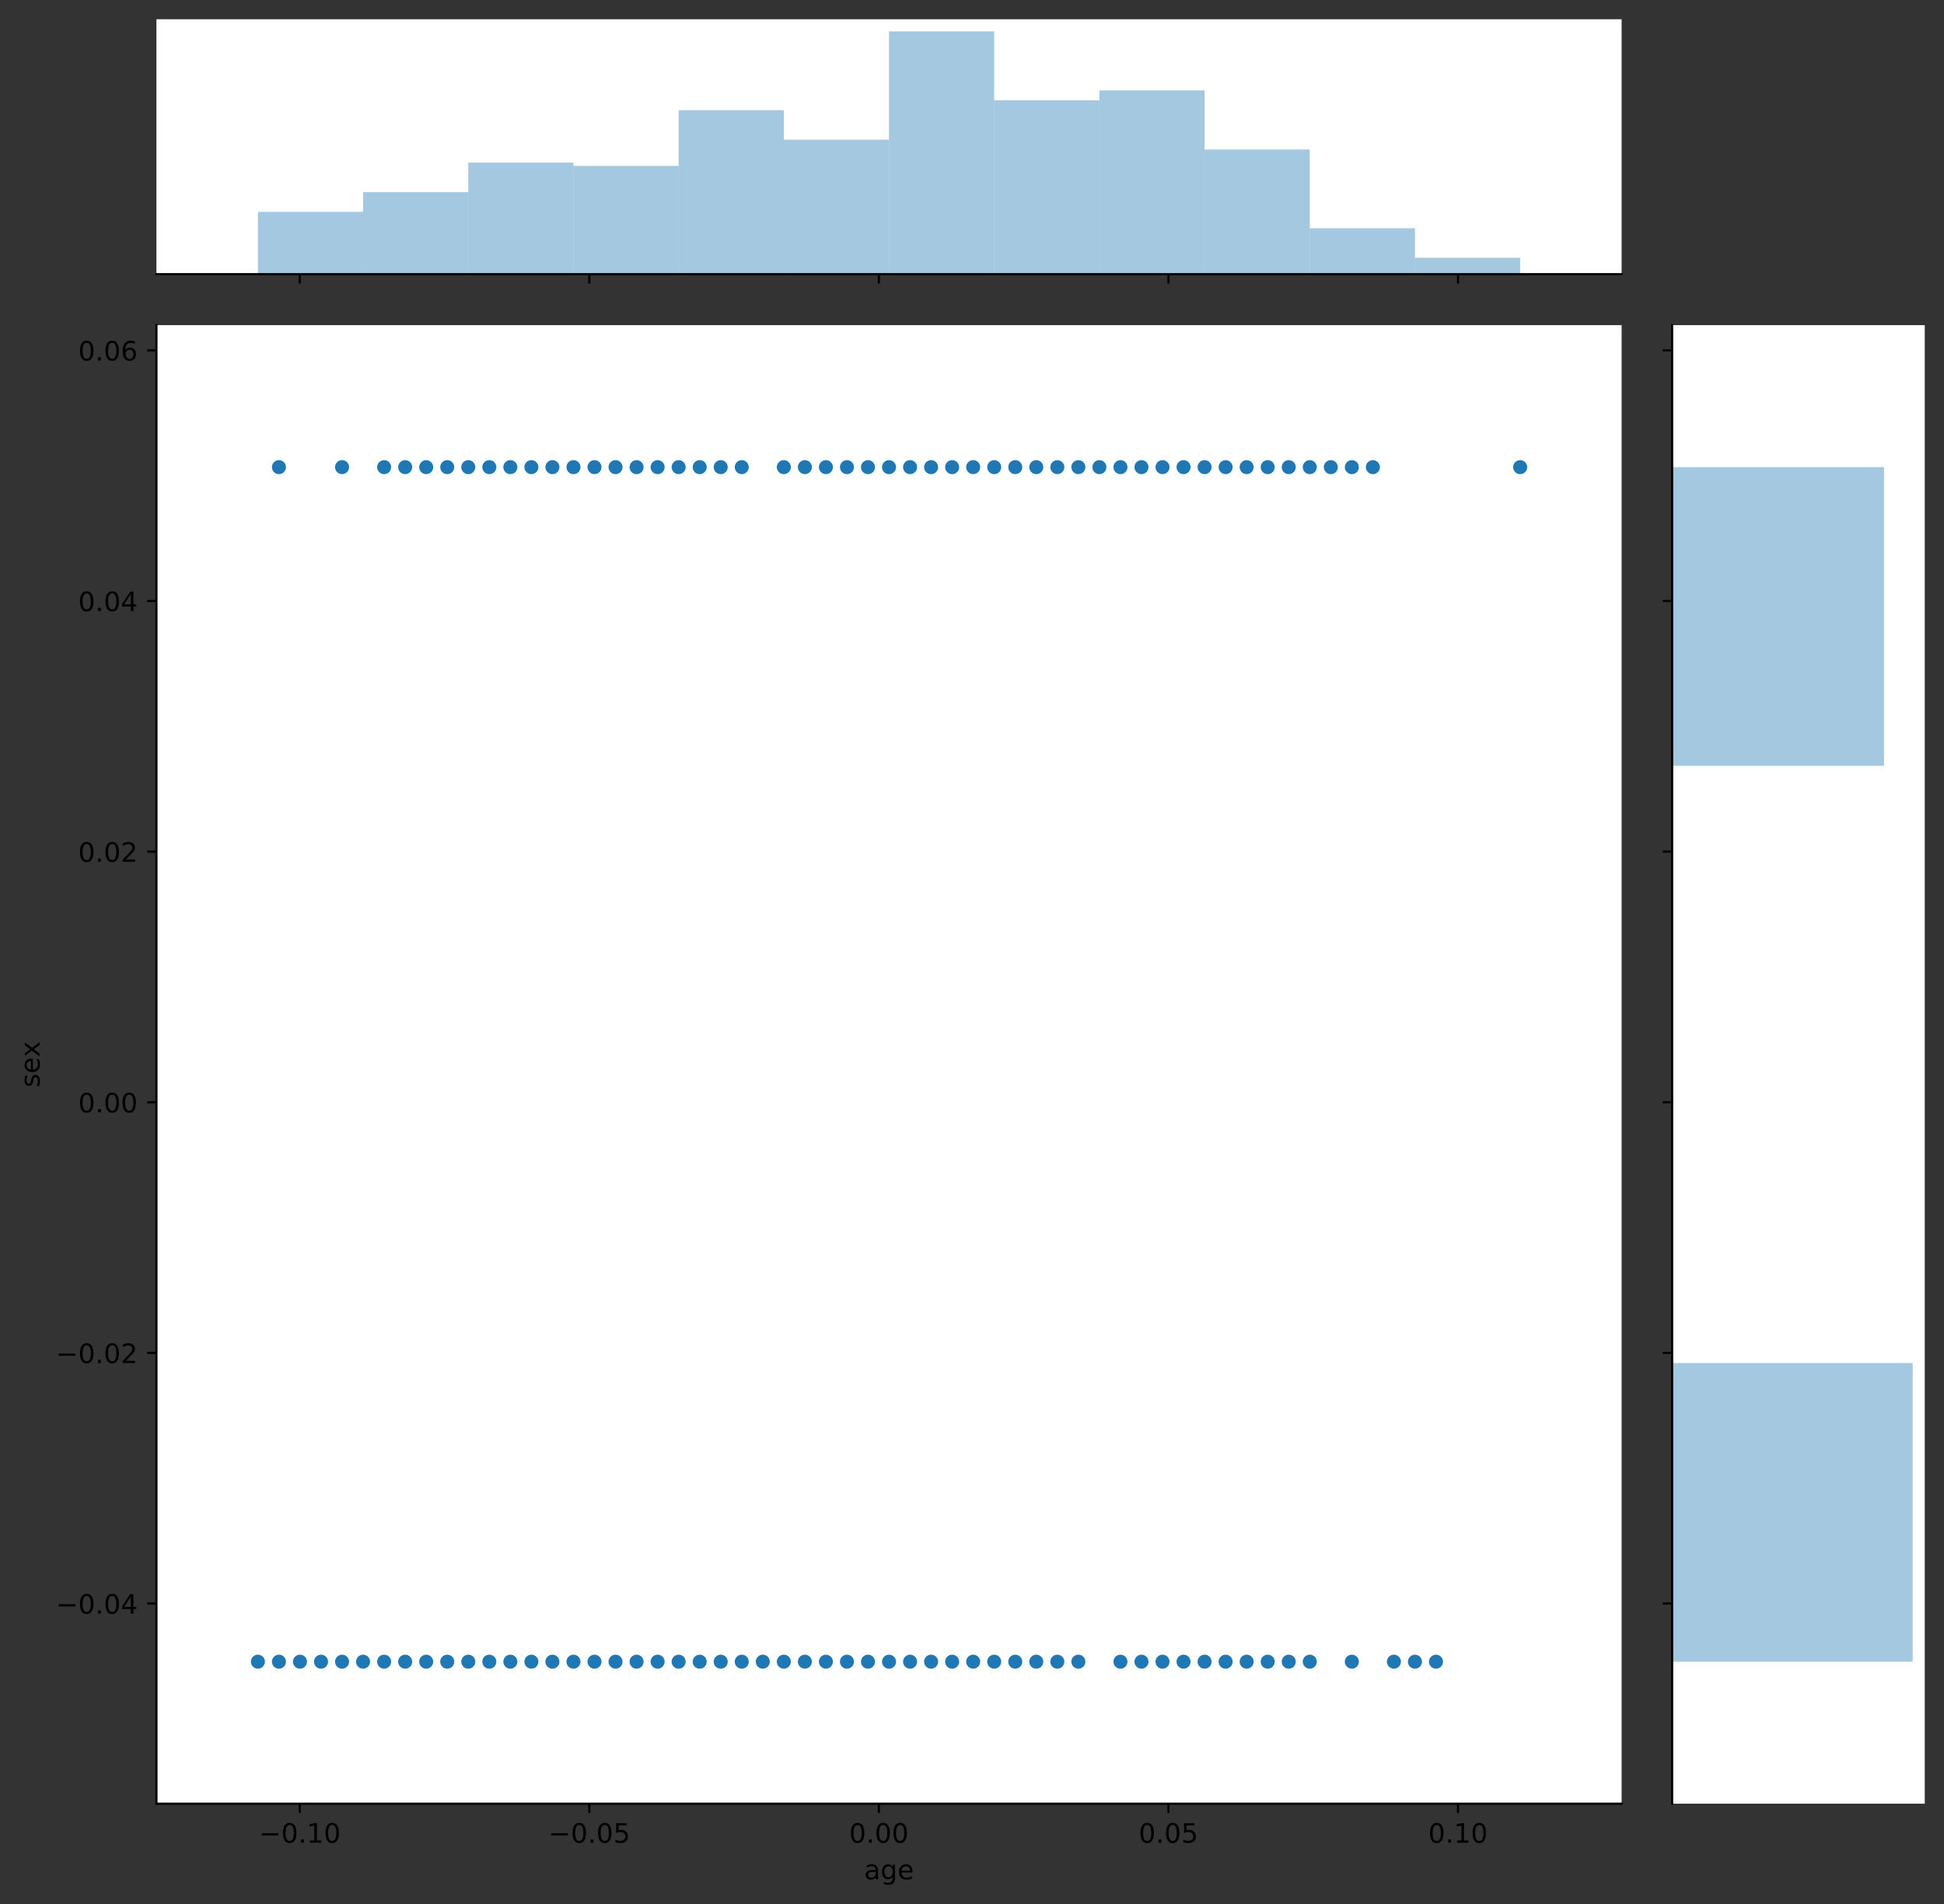 <?xml version="1.0" encoding="utf-8" standalone="no"?>
<!DOCTYPE svg PUBLIC "-//W3C//DTD SVG 1.1//EN"
  "http://www.w3.org/Graphics/SVG/1.1/DTD/svg11.dtd">
<!-- Created with matplotlib (https://matplotlib.org/) -->
<svg height="712.156pt" version="1.1" viewBox="0 0 727.248 712.156" width="727.248pt" xmlns="http://www.w3.org/2000/svg" xmlns:xlink="http://www.w3.org/1999/xlink">
 <rect x="0" y="0" width="727.248" height="712.156" fill="#333333" stroke="none"/>
 <defs>
  <style type="text/css">
*{stroke-linecap:butt;stroke-linejoin:round;}
  </style>
 </defs>
 <g id="figure_1">
  <g id="patch_1">
   <path d="M 0 712.156 
L 727.248 712.156 
L 727.248 0 
L 0 0 
z
" style="fill:none;"/>
  </g>
  <g id="axes_1">
   <g id="patch_2">
    <path d="M 58.523 674.6 
L 606.644 674.6 
L 606.644 121.611 
L 58.523 121.611 
z
" style="fill:#ffffff;"/>
   </g>
   <g id="PathCollection_1">
    <defs>
     <path d="M 0 3 
C 0.796 3 1.559 2.684 2.121 2.121 
C 2.684 1.559 3 0.796 3 0 
C 3 -0.796 2.684 -1.559 2.121 -2.121 
C 1.559 -2.684 0.796 -3 0 -3 
C -0.796 -3 -1.559 -2.684 -2.121 -2.121 
C -2.684 -1.559 -3 -0.796 -3 0 
C -3 0.796 -2.684 1.559 -2.121 2.121 
C -1.559 2.684 -0.796 3 0 3 
z
" id="m686e36df76" style="stroke:#ffffff;stroke-width:0.75;"/>
    </defs>
    <g clip-path="url(#pa0dd25ab0f)">
     <use style="fill:#1f77b4;stroke:#ffffff;stroke-width:0.75;" x="411.284" xlink:href="#m686e36df76" y="174.718"/>
     <use style="fill:#1f77b4;stroke:#ffffff;stroke-width:0.75;" x="324.714" xlink:href="#m686e36df76" y="621.494"/>
     <use style="fill:#1f77b4;stroke:#ffffff;stroke-width:0.75;" x="513.595" xlink:href="#m686e36df76" y="174.718"/>
     <use style="fill:#1f77b4;stroke:#ffffff;stroke-width:0.75;" x="135.832" xlink:href="#m686e36df76" y="621.494"/>
     <use style="fill:#1f77b4;stroke:#ffffff;stroke-width:0.75;" x="340.454" xlink:href="#m686e36df76" y="621.494"/>
     <use style="fill:#1f77b4;stroke:#ffffff;stroke-width:0.75;" x="127.962" xlink:href="#m686e36df76" y="621.494"/>
     <use style="fill:#1f77b4;stroke:#ffffff;stroke-width:0.75;" x="230.273" xlink:href="#m686e36df76" y="174.718"/>
     <use style="fill:#1f77b4;stroke:#ffffff;stroke-width:0.75;" x="466.375" xlink:href="#m686e36df76" y="174.718"/>
     <use style="fill:#1f77b4;stroke:#ffffff;stroke-width:0.75;" x="419.155" xlink:href="#m686e36df76" y="174.718"/>
     <use style="fill:#1f77b4;stroke:#ffffff;stroke-width:0.75;" x="175.183" xlink:href="#m686e36df76" y="621.494"/>
     <use style="fill:#1f77b4;stroke:#ffffff;stroke-width:0.75;" x="120.092" xlink:href="#m686e36df76" y="621.494"/>
     <use style="fill:#1f77b4;stroke:#ffffff;stroke-width:0.75;" x="387.674" xlink:href="#m686e36df76" y="174.718"/>
     <use style="fill:#1f77b4;stroke:#ffffff;stroke-width:0.75;" x="364.064" xlink:href="#m686e36df76" y="621.494"/>
     <use style="fill:#1f77b4;stroke:#ffffff;stroke-width:0.75;" x="340.454" xlink:href="#m686e36df76" y="174.718"/>
     <use style="fill:#1f77b4;stroke:#ffffff;stroke-width:0.75;" x="427.025" xlink:href="#m686e36df76" y="621.494"/>
     <use style="fill:#1f77b4;stroke:#ffffff;stroke-width:0.75;" x="214.533" xlink:href="#m686e36df76" y="174.718"/>
     <use style="fill:#1f77b4;stroke:#ffffff;stroke-width:0.75;" x="316.844" xlink:href="#m686e36df76" y="621.494"/>
     <use style="fill:#1f77b4;stroke:#ffffff;stroke-width:0.75;" x="482.115" xlink:href="#m686e36df76" y="174.718"/>
     <use style="fill:#1f77b4;stroke:#ffffff;stroke-width:0.75;" x="246.013" xlink:href="#m686e36df76" y="621.494"/>
     <use style="fill:#1f77b4;stroke:#ffffff;stroke-width:0.75;" x="269.623" xlink:href="#m686e36df76" y="621.494"/>
     <use style="fill:#1f77b4;stroke:#ffffff;stroke-width:0.75;" x="222.403" xlink:href="#m686e36df76" y="621.494"/>
     <use style="fill:#1f77b4;stroke:#ffffff;stroke-width:0.75;" x="143.702" xlink:href="#m686e36df76" y="174.718"/>
     <use style="fill:#1f77b4;stroke:#ffffff;stroke-width:0.75;" x="143.702" xlink:href="#m686e36df76" y="621.494"/>
     <use style="fill:#1f77b4;stroke:#ffffff;stroke-width:0.75;" x="427.025" xlink:href="#m686e36df76" y="174.718"/>
     <use style="fill:#1f77b4;stroke:#ffffff;stroke-width:0.75;" x="190.923" xlink:href="#m686e36df76" y="621.494"/>
     <use style="fill:#1f77b4;stroke:#ffffff;stroke-width:0.75;" x="183.053" xlink:href="#m686e36df76" y="174.718"/>
     <use style="fill:#1f77b4;stroke:#ffffff;stroke-width:0.75;" x="96.482" xlink:href="#m686e36df76" y="621.494"/>
     <use style="fill:#1f77b4;stroke:#ffffff;stroke-width:0.75;" x="277.493" xlink:href="#m686e36df76" y="621.494"/>
     <use style="fill:#1f77b4;stroke:#ffffff;stroke-width:0.75;" x="442.765" xlink:href="#m686e36df76" y="621.494"/>
     <use style="fill:#1f77b4;stroke:#ffffff;stroke-width:0.75;" x="474.245" xlink:href="#m686e36df76" y="174.718"/>
     <use style="fill:#1f77b4;stroke:#ffffff;stroke-width:0.75;" x="198.793" xlink:href="#m686e36df76" y="621.494"/>
     <use style="fill:#1f77b4;stroke:#ffffff;stroke-width:0.75;" x="277.493" xlink:href="#m686e36df76" y="621.494"/>
     <use style="fill:#1f77b4;stroke:#ffffff;stroke-width:0.75;" x="403.414" xlink:href="#m686e36df76" y="174.718"/>
     <use style="fill:#1f77b4;stroke:#ffffff;stroke-width:0.75;" x="395.544" xlink:href="#m686e36df76" y="621.494"/>
     <use style="fill:#1f77b4;stroke:#ffffff;stroke-width:0.75;" x="364.064" xlink:href="#m686e36df76" y="621.494"/>
     <use style="fill:#1f77b4;stroke:#ffffff;stroke-width:0.75;" x="434.895" xlink:href="#m686e36df76" y="174.718"/>
     <use style="fill:#1f77b4;stroke:#ffffff;stroke-width:0.75;" x="356.194" xlink:href="#m686e36df76" y="621.494"/>
     <use style="fill:#1f77b4;stroke:#ffffff;stroke-width:0.75;" x="308.974" xlink:href="#m686e36df76" y="621.494"/>
     <use style="fill:#1f77b4;stroke:#ffffff;stroke-width:0.75;" x="324.714" xlink:href="#m686e36df76" y="174.718"/>
     <use style="fill:#1f77b4;stroke:#ffffff;stroke-width:0.75;" x="324.714" xlink:href="#m686e36df76" y="174.718"/>
     <use style="fill:#1f77b4;stroke:#ffffff;stroke-width:0.75;" x="340.454" xlink:href="#m686e36df76" y="174.718"/>
     <use style="fill:#1f77b4;stroke:#ffffff;stroke-width:0.75;" x="112.222" xlink:href="#m686e36df76" y="621.494"/>
     <use style="fill:#1f77b4;stroke:#ffffff;stroke-width:0.75;" x="198.793" xlink:href="#m686e36df76" y="174.718"/>
     <use style="fill:#1f77b4;stroke:#ffffff;stroke-width:0.75;" x="371.934" xlink:href="#m686e36df76" y="621.494"/>
     <use style="fill:#1f77b4;stroke:#ffffff;stroke-width:0.75;" x="427.025" xlink:href="#m686e36df76" y="174.718"/>
     <use style="fill:#1f77b4;stroke:#ffffff;stroke-width:0.75;" x="387.674" xlink:href="#m686e36df76" y="174.718"/>
     <use style="fill:#1f77b4;stroke:#ffffff;stroke-width:0.75;" x="206.663" xlink:href="#m686e36df76" y="621.494"/>
     <use style="fill:#1f77b4;stroke:#ffffff;stroke-width:0.75;" x="159.442" xlink:href="#m686e36df76" y="621.494"/>
     <use style="fill:#1f77b4;stroke:#ffffff;stroke-width:0.75;" x="474.245" xlink:href="#m686e36df76" y="174.718"/>
     <use style="fill:#1f77b4;stroke:#ffffff;stroke-width:0.75;" x="238.143" xlink:href="#m686e36df76" y="174.718"/>
     <use style="fill:#1f77b4;stroke:#ffffff;stroke-width:0.75;" x="403.414" xlink:href="#m686e36df76" y="621.494"/>
     <use style="fill:#1f77b4;stroke:#ffffff;stroke-width:0.75;" x="458.505" xlink:href="#m686e36df76" y="174.718"/>
     <use style="fill:#1f77b4;stroke:#ffffff;stroke-width:0.75;" x="214.533" xlink:href="#m686e36df76" y="621.494"/>
     <use style="fill:#1f77b4;stroke:#ffffff;stroke-width:0.75;" x="308.974" xlink:href="#m686e36df76" y="621.494"/>
     <use style="fill:#1f77b4;stroke:#ffffff;stroke-width:0.75;" x="222.403" xlink:href="#m686e36df76" y="621.494"/>
     <use style="fill:#1f77b4;stroke:#ffffff;stroke-width:0.75;" x="238.143" xlink:href="#m686e36df76" y="621.494"/>
     <use style="fill:#1f77b4;stroke:#ffffff;stroke-width:0.75;" x="238.143" xlink:href="#m686e36df76" y="621.494"/>
     <use style="fill:#1f77b4;stroke:#ffffff;stroke-width:0.75;" x="269.623" xlink:href="#m686e36df76" y="621.494"/>
     <use style="fill:#1f77b4;stroke:#ffffff;stroke-width:0.75;" x="419.155" xlink:href="#m686e36df76" y="621.494"/>
     <use style="fill:#1f77b4;stroke:#ffffff;stroke-width:0.75;" x="466.375" xlink:href="#m686e36df76" y="174.718"/>
     <use style="fill:#1f77b4;stroke:#ffffff;stroke-width:0.75;" x="175.183" xlink:href="#m686e36df76" y="621.494"/>
     <use style="fill:#1f77b4;stroke:#ffffff;stroke-width:0.75;" x="238.143" xlink:href="#m686e36df76" y="174.718"/>
     <use style="fill:#1f77b4;stroke:#ffffff;stroke-width:0.75;" x="269.623" xlink:href="#m686e36df76" y="174.718"/>
     <use style="fill:#1f77b4;stroke:#ffffff;stroke-width:0.75;" x="253.883" xlink:href="#m686e36df76" y="621.494"/>
     <use style="fill:#1f77b4;stroke:#ffffff;stroke-width:0.75;" x="474.245" xlink:href="#m686e36df76" y="174.718"/>
     <use style="fill:#1f77b4;stroke:#ffffff;stroke-width:0.75;" x="230.273" xlink:href="#m686e36df76" y="174.718"/>
     <use style="fill:#1f77b4;stroke:#ffffff;stroke-width:0.75;" x="308.974" xlink:href="#m686e36df76" y="174.718"/>
     <use style="fill:#1f77b4;stroke:#ffffff;stroke-width:0.75;" x="419.155" xlink:href="#m686e36df76" y="174.718"/>
     <use style="fill:#1f77b4;stroke:#ffffff;stroke-width:0.75;" x="411.284" xlink:href="#m686e36df76" y="174.718"/>
     <use style="fill:#1f77b4;stroke:#ffffff;stroke-width:0.75;" x="364.064" xlink:href="#m686e36df76" y="621.494"/>
     <use style="fill:#1f77b4;stroke:#ffffff;stroke-width:0.75;" x="324.714" xlink:href="#m686e36df76" y="621.494"/>
     <use style="fill:#1f77b4;stroke:#ffffff;stroke-width:0.75;" x="324.714" xlink:href="#m686e36df76" y="621.494"/>
     <use style="fill:#1f77b4;stroke:#ffffff;stroke-width:0.75;" x="466.375" xlink:href="#m686e36df76" y="174.718"/>
     <use style="fill:#1f77b4;stroke:#ffffff;stroke-width:0.75;" x="356.194" xlink:href="#m686e36df76" y="174.718"/>
     <use style="fill:#1f77b4;stroke:#ffffff;stroke-width:0.75;" x="356.194" xlink:href="#m686e36df76" y="174.718"/>
     <use style="fill:#1f77b4;stroke:#ffffff;stroke-width:0.75;" x="308.974" xlink:href="#m686e36df76" y="174.718"/>
     <use style="fill:#1f77b4;stroke:#ffffff;stroke-width:0.75;" x="261.753" xlink:href="#m686e36df76" y="174.718"/>
     <use style="fill:#1f77b4;stroke:#ffffff;stroke-width:0.75;" x="120.092" xlink:href="#m686e36df76" y="621.494"/>
     <use style="fill:#1f77b4;stroke:#ffffff;stroke-width:0.75;" x="340.454" xlink:href="#m686e36df76" y="621.494"/>
     <use style="fill:#1f77b4;stroke:#ffffff;stroke-width:0.75;" x="104.352" xlink:href="#m686e36df76" y="621.494"/>
     <use style="fill:#1f77b4;stroke:#ffffff;stroke-width:0.75;" x="482.115" xlink:href="#m686e36df76" y="621.494"/>
     <use style="fill:#1f77b4;stroke:#ffffff;stroke-width:0.75;" x="356.194" xlink:href="#m686e36df76" y="174.718"/>
     <use style="fill:#1f77b4;stroke:#ffffff;stroke-width:0.75;" x="293.233" xlink:href="#m686e36df76" y="621.494"/>
     <use style="fill:#1f77b4;stroke:#ffffff;stroke-width:0.75;" x="246.013" xlink:href="#m686e36df76" y="621.494"/>
     <use style="fill:#1f77b4;stroke:#ffffff;stroke-width:0.75;" x="332.584" xlink:href="#m686e36df76" y="621.494"/>
     <use style="fill:#1f77b4;stroke:#ffffff;stroke-width:0.75;" x="427.025" xlink:href="#m686e36df76" y="621.494"/>
     <use style="fill:#1f77b4;stroke:#ffffff;stroke-width:0.75;" x="175.183" xlink:href="#m686e36df76" y="174.718"/>
     <use style="fill:#1f77b4;stroke:#ffffff;stroke-width:0.75;" x="427.025" xlink:href="#m686e36df76" y="621.494"/>
     <use style="fill:#1f77b4;stroke:#ffffff;stroke-width:0.75;" x="214.533" xlink:href="#m686e36df76" y="174.718"/>
     <use style="fill:#1f77b4;stroke:#ffffff;stroke-width:0.75;" x="230.273" xlink:href="#m686e36df76" y="621.494"/>
     <use style="fill:#1f77b4;stroke:#ffffff;stroke-width:0.75;" x="356.194" xlink:href="#m686e36df76" y="621.494"/>
     <use style="fill:#1f77b4;stroke:#ffffff;stroke-width:0.75;" x="427.025" xlink:href="#m686e36df76" y="621.494"/>
     <use style="fill:#1f77b4;stroke:#ffffff;stroke-width:0.75;" x="285.363" xlink:href="#m686e36df76" y="621.494"/>
     <use style="fill:#1f77b4;stroke:#ffffff;stroke-width:0.75;" x="222.403" xlink:href="#m686e36df76" y="621.494"/>
     <use style="fill:#1f77b4;stroke:#ffffff;stroke-width:0.75;" x="159.442" xlink:href="#m686e36df76" y="621.494"/>
     <use style="fill:#1f77b4;stroke:#ffffff;stroke-width:0.75;" x="175.183" xlink:href="#m686e36df76" y="621.494"/>
     <use style="fill:#1f77b4;stroke:#ffffff;stroke-width:0.75;" x="450.635" xlink:href="#m686e36df76" y="174.718"/>
     <use style="fill:#1f77b4;stroke:#ffffff;stroke-width:0.75;" x="269.623" xlink:href="#m686e36df76" y="621.494"/>
     <use style="fill:#1f77b4;stroke:#ffffff;stroke-width:0.75;" x="332.584" xlink:href="#m686e36df76" y="174.718"/>
     <use style="fill:#1f77b4;stroke:#ffffff;stroke-width:0.75;" x="324.714" xlink:href="#m686e36df76" y="621.494"/>
     <use style="fill:#1f77b4;stroke:#ffffff;stroke-width:0.75;" x="364.064" xlink:href="#m686e36df76" y="621.494"/>
     <use style="fill:#1f77b4;stroke:#ffffff;stroke-width:0.75;" x="364.064" xlink:href="#m686e36df76" y="174.718"/>
     <use style="fill:#1f77b4;stroke:#ffffff;stroke-width:0.75;" x="127.962" xlink:href="#m686e36df76" y="621.494"/>
     <use style="fill:#1f77b4;stroke:#ffffff;stroke-width:0.75;" x="458.505" xlink:href="#m686e36df76" y="174.718"/>
     <use style="fill:#1f77b4;stroke:#ffffff;stroke-width:0.75;" x="269.623" xlink:href="#m686e36df76" y="621.494"/>
     <use style="fill:#1f77b4;stroke:#ffffff;stroke-width:0.75;" x="379.804" xlink:href="#m686e36df76" y="174.718"/>
     <use style="fill:#1f77b4;stroke:#ffffff;stroke-width:0.75;" x="120.092" xlink:href="#m686e36df76" y="621.494"/>
     <use style="fill:#1f77b4;stroke:#ffffff;stroke-width:0.75;" x="387.674" xlink:href="#m686e36df76" y="621.494"/>
     <use style="fill:#1f77b4;stroke:#ffffff;stroke-width:0.75;" x="371.934" xlink:href="#m686e36df76" y="174.718"/>
     <use style="fill:#1f77b4;stroke:#ffffff;stroke-width:0.75;" x="411.284" xlink:href="#m686e36df76" y="174.718"/>
     <use style="fill:#1f77b4;stroke:#ffffff;stroke-width:0.75;" x="419.155" xlink:href="#m686e36df76" y="174.718"/>
     <use style="fill:#1f77b4;stroke:#ffffff;stroke-width:0.75;" x="371.934" xlink:href="#m686e36df76" y="621.494"/>
     <use style="fill:#1f77b4;stroke:#ffffff;stroke-width:0.75;" x="143.702" xlink:href="#m686e36df76" y="621.494"/>
     <use style="fill:#1f77b4;stroke:#ffffff;stroke-width:0.75;" x="371.934" xlink:href="#m686e36df76" y="174.718"/>
     <use style="fill:#1f77b4;stroke:#ffffff;stroke-width:0.75;" x="379.804" xlink:href="#m686e36df76" y="621.494"/>
     <use style="fill:#1f77b4;stroke:#ffffff;stroke-width:0.75;" x="261.753" xlink:href="#m686e36df76" y="174.718"/>
     <use style="fill:#1f77b4;stroke:#ffffff;stroke-width:0.75;" x="434.895" xlink:href="#m686e36df76" y="174.718"/>
     <use style="fill:#1f77b4;stroke:#ffffff;stroke-width:0.75;" x="458.505" xlink:href="#m686e36df76" y="621.494"/>
     <use style="fill:#1f77b4;stroke:#ffffff;stroke-width:0.75;" x="206.663" xlink:href="#m686e36df76" y="174.718"/>
     <use style="fill:#1f77b4;stroke:#ffffff;stroke-width:0.75;" x="364.064" xlink:href="#m686e36df76" y="621.494"/>
     <use style="fill:#1f77b4;stroke:#ffffff;stroke-width:0.75;" x="222.403" xlink:href="#m686e36df76" y="621.494"/>
     <use style="fill:#1f77b4;stroke:#ffffff;stroke-width:0.75;" x="466.375" xlink:href="#m686e36df76" y="621.494"/>
     <use style="fill:#1f77b4;stroke:#ffffff;stroke-width:0.75;" x="434.895" xlink:href="#m686e36df76" y="174.718"/>
     <use style="fill:#1f77b4;stroke:#ffffff;stroke-width:0.75;" x="340.454" xlink:href="#m686e36df76" y="174.718"/>
     <use style="fill:#1f77b4;stroke:#ffffff;stroke-width:0.75;" x="316.844" xlink:href="#m686e36df76" y="621.494"/>
     <use style="fill:#1f77b4;stroke:#ffffff;stroke-width:0.75;" x="316.844" xlink:href="#m686e36df76" y="174.718"/>
     <use style="fill:#1f77b4;stroke:#ffffff;stroke-width:0.75;" x="135.832" xlink:href="#m686e36df76" y="621.494"/>
     <use style="fill:#1f77b4;stroke:#ffffff;stroke-width:0.75;" x="403.414" xlink:href="#m686e36df76" y="174.718"/>
     <use style="fill:#1f77b4;stroke:#ffffff;stroke-width:0.75;" x="214.533" xlink:href="#m686e36df76" y="621.494"/>
     <use style="fill:#1f77b4;stroke:#ffffff;stroke-width:0.75;" x="348.324" xlink:href="#m686e36df76" y="621.494"/>
     <use style="fill:#1f77b4;stroke:#ffffff;stroke-width:0.75;" x="190.923" xlink:href="#m686e36df76" y="174.718"/>
     <use style="fill:#1f77b4;stroke:#ffffff;stroke-width:0.75;" x="120.092" xlink:href="#m686e36df76" y="621.494"/>
     <use style="fill:#1f77b4;stroke:#ffffff;stroke-width:0.75;" x="364.064" xlink:href="#m686e36df76" y="174.718"/>
     <use style="fill:#1f77b4;stroke:#ffffff;stroke-width:0.75;" x="238.143" xlink:href="#m686e36df76" y="174.718"/>
     <use style="fill:#1f77b4;stroke:#ffffff;stroke-width:0.75;" x="167.312" xlink:href="#m686e36df76" y="621.494"/>
     <use style="fill:#1f77b4;stroke:#ffffff;stroke-width:0.75;" x="316.844" xlink:href="#m686e36df76" y="621.494"/>
     <use style="fill:#1f77b4;stroke:#ffffff;stroke-width:0.75;" x="127.962" xlink:href="#m686e36df76" y="621.494"/>
     <use style="fill:#1f77b4;stroke:#ffffff;stroke-width:0.75;" x="340.454" xlink:href="#m686e36df76" y="621.494"/>
     <use style="fill:#1f77b4;stroke:#ffffff;stroke-width:0.75;" x="403.414" xlink:href="#m686e36df76" y="174.718"/>
     <use style="fill:#1f77b4;stroke:#ffffff;stroke-width:0.75;" x="379.804" xlink:href="#m686e36df76" y="621.494"/>
     <use style="fill:#1f77b4;stroke:#ffffff;stroke-width:0.75;" x="419.155" xlink:href="#m686e36df76" y="174.718"/>
     <use style="fill:#1f77b4;stroke:#ffffff;stroke-width:0.75;" x="269.623" xlink:href="#m686e36df76" y="621.494"/>
     <use style="fill:#1f77b4;stroke:#ffffff;stroke-width:0.75;" x="419.155" xlink:href="#m686e36df76" y="174.718"/>
     <use style="fill:#1f77b4;stroke:#ffffff;stroke-width:0.75;" x="261.753" xlink:href="#m686e36df76" y="621.494"/>
     <use style="fill:#1f77b4;stroke:#ffffff;stroke-width:0.75;" x="395.544" xlink:href="#m686e36df76" y="174.718"/>
     <use style="fill:#1f77b4;stroke:#ffffff;stroke-width:0.75;" x="238.143" xlink:href="#m686e36df76" y="621.494"/>
     <use style="fill:#1f77b4;stroke:#ffffff;stroke-width:0.75;" x="261.753" xlink:href="#m686e36df76" y="174.718"/>
     <use style="fill:#1f77b4;stroke:#ffffff;stroke-width:0.75;" x="206.663" xlink:href="#m686e36df76" y="621.494"/>
     <use style="fill:#1f77b4;stroke:#ffffff;stroke-width:0.75;" x="198.793" xlink:href="#m686e36df76" y="174.718"/>
     <use style="fill:#1f77b4;stroke:#ffffff;stroke-width:0.75;" x="222.403" xlink:href="#m686e36df76" y="174.718"/>
     <use style="fill:#1f77b4;stroke:#ffffff;stroke-width:0.75;" x="379.804" xlink:href="#m686e36df76" y="621.494"/>
     <use style="fill:#1f77b4;stroke:#ffffff;stroke-width:0.75;" x="332.584" xlink:href="#m686e36df76" y="621.494"/>
     <use style="fill:#1f77b4;stroke:#ffffff;stroke-width:0.75;" x="253.883" xlink:href="#m686e36df76" y="174.718"/>
     <use style="fill:#1f77b4;stroke:#ffffff;stroke-width:0.75;" x="419.155" xlink:href="#m686e36df76" y="174.718"/>
     <use style="fill:#1f77b4;stroke:#ffffff;stroke-width:0.75;" x="474.245" xlink:href="#m686e36df76" y="174.718"/>
     <use style="fill:#1f77b4;stroke:#ffffff;stroke-width:0.75;" x="269.623" xlink:href="#m686e36df76" y="174.718"/>
     <use style="fill:#1f77b4;stroke:#ffffff;stroke-width:0.75;" x="293.233" xlink:href="#m686e36df76" y="621.494"/>
     <use style="fill:#1f77b4;stroke:#ffffff;stroke-width:0.75;" x="324.714" xlink:href="#m686e36df76" y="174.718"/>
     <use style="fill:#1f77b4;stroke:#ffffff;stroke-width:0.75;" x="301.104" xlink:href="#m686e36df76" y="621.494"/>
     <use style="fill:#1f77b4;stroke:#ffffff;stroke-width:0.75;" x="316.844" xlink:href="#m686e36df76" y="621.494"/>
     <use style="fill:#1f77b4;stroke:#ffffff;stroke-width:0.75;" x="308.974" xlink:href="#m686e36df76" y="621.494"/>
     <use style="fill:#1f77b4;stroke:#ffffff;stroke-width:0.75;" x="230.273" xlink:href="#m686e36df76" y="174.718"/>
     <use style="fill:#1f77b4;stroke:#ffffff;stroke-width:0.75;" x="214.533" xlink:href="#m686e36df76" y="621.494"/>
     <use style="fill:#1f77b4;stroke:#ffffff;stroke-width:0.75;" x="364.064" xlink:href="#m686e36df76" y="174.718"/>
     <use style="fill:#1f77b4;stroke:#ffffff;stroke-width:0.75;" x="427.025" xlink:href="#m686e36df76" y="621.494"/>
     <use style="fill:#1f77b4;stroke:#ffffff;stroke-width:0.75;" x="238.143" xlink:href="#m686e36df76" y="621.494"/>
     <use style="fill:#1f77b4;stroke:#ffffff;stroke-width:0.75;" x="206.663" xlink:href="#m686e36df76" y="174.718"/>
     <use style="fill:#1f77b4;stroke:#ffffff;stroke-width:0.75;" x="482.115" xlink:href="#m686e36df76" y="621.494"/>
     <use style="fill:#1f77b4;stroke:#ffffff;stroke-width:0.75;" x="332.584" xlink:href="#m686e36df76" y="174.718"/>
     <use style="fill:#1f77b4;stroke:#ffffff;stroke-width:0.75;" x="324.714" xlink:href="#m686e36df76" y="621.494"/>
     <use style="fill:#1f77b4;stroke:#ffffff;stroke-width:0.75;" x="379.804" xlink:href="#m686e36df76" y="174.718"/>
     <use style="fill:#1f77b4;stroke:#ffffff;stroke-width:0.75;" x="285.363" xlink:href="#m686e36df76" y="621.494"/>
     <use style="fill:#1f77b4;stroke:#ffffff;stroke-width:0.75;" x="419.155" xlink:href="#m686e36df76" y="174.718"/>
     <use style="fill:#1f77b4;stroke:#ffffff;stroke-width:0.75;" x="190.923" xlink:href="#m686e36df76" y="174.718"/>
     <use style="fill:#1f77b4;stroke:#ffffff;stroke-width:0.75;" x="364.064" xlink:href="#m686e36df76" y="174.718"/>
     <use style="fill:#1f77b4;stroke:#ffffff;stroke-width:0.75;" x="474.245" xlink:href="#m686e36df76" y="621.494"/>
     <use style="fill:#1f77b4;stroke:#ffffff;stroke-width:0.75;" x="427.025" xlink:href="#m686e36df76" y="174.718"/>
     <use style="fill:#1f77b4;stroke:#ffffff;stroke-width:0.75;" x="434.895" xlink:href="#m686e36df76" y="621.494"/>
     <use style="fill:#1f77b4;stroke:#ffffff;stroke-width:0.75;" x="419.155" xlink:href="#m686e36df76" y="621.494"/>
     <use style="fill:#1f77b4;stroke:#ffffff;stroke-width:0.75;" x="277.493" xlink:href="#m686e36df76" y="621.494"/>
     <use style="fill:#1f77b4;stroke:#ffffff;stroke-width:0.75;" x="246.013" xlink:href="#m686e36df76" y="174.718"/>
     <use style="fill:#1f77b4;stroke:#ffffff;stroke-width:0.75;" x="434.895" xlink:href="#m686e36df76" y="621.494"/>
     <use style="fill:#1f77b4;stroke:#ffffff;stroke-width:0.75;" x="427.025" xlink:href="#m686e36df76" y="174.718"/>
     <use style="fill:#1f77b4;stroke:#ffffff;stroke-width:0.75;" x="427.025" xlink:href="#m686e36df76" y="174.718"/>
     <use style="fill:#1f77b4;stroke:#ffffff;stroke-width:0.75;" x="364.064" xlink:href="#m686e36df76" y="621.494"/>
     <use style="fill:#1f77b4;stroke:#ffffff;stroke-width:0.75;" x="167.312" xlink:href="#m686e36df76" y="174.718"/>
     <use style="fill:#1f77b4;stroke:#ffffff;stroke-width:0.75;" x="151.572" xlink:href="#m686e36df76" y="174.718"/>
     <use style="fill:#1f77b4;stroke:#ffffff;stroke-width:0.75;" x="183.053" xlink:href="#m686e36df76" y="621.494"/>
     <use style="fill:#1f77b4;stroke:#ffffff;stroke-width:0.75;" x="340.454" xlink:href="#m686e36df76" y="621.494"/>
     <use style="fill:#1f77b4;stroke:#ffffff;stroke-width:0.75;" x="324.714" xlink:href="#m686e36df76" y="621.494"/>
     <use style="fill:#1f77b4;stroke:#ffffff;stroke-width:0.75;" x="348.324" xlink:href="#m686e36df76" y="621.494"/>
     <use style="fill:#1f77b4;stroke:#ffffff;stroke-width:0.75;" x="316.844" xlink:href="#m686e36df76" y="174.718"/>
     <use style="fill:#1f77b4;stroke:#ffffff;stroke-width:0.75;" x="450.635" xlink:href="#m686e36df76" y="174.718"/>
     <use style="fill:#1f77b4;stroke:#ffffff;stroke-width:0.75;" x="348.324" xlink:href="#m686e36df76" y="174.718"/>
     <use style="fill:#1f77b4;stroke:#ffffff;stroke-width:0.75;" x="183.053" xlink:href="#m686e36df76" y="621.494"/>
     <use style="fill:#1f77b4;stroke:#ffffff;stroke-width:0.75;" x="387.674" xlink:href="#m686e36df76" y="174.718"/>
     <use style="fill:#1f77b4;stroke:#ffffff;stroke-width:0.75;" x="277.493" xlink:href="#m686e36df76" y="621.494"/>
     <use style="fill:#1f77b4;stroke:#ffffff;stroke-width:0.75;" x="434.895" xlink:href="#m686e36df76" y="174.718"/>
     <use style="fill:#1f77b4;stroke:#ffffff;stroke-width:0.75;" x="214.533" xlink:href="#m686e36df76" y="621.494"/>
     <use style="fill:#1f77b4;stroke:#ffffff;stroke-width:0.75;" x="419.155" xlink:href="#m686e36df76" y="621.494"/>
     <use style="fill:#1f77b4;stroke:#ffffff;stroke-width:0.75;" x="450.635" xlink:href="#m686e36df76" y="621.494"/>
     <use style="fill:#1f77b4;stroke:#ffffff;stroke-width:0.75;" x="253.883" xlink:href="#m686e36df76" y="174.718"/>
     <use style="fill:#1f77b4;stroke:#ffffff;stroke-width:0.75;" x="505.725" xlink:href="#m686e36df76" y="174.718"/>
     <use style="fill:#1f77b4;stroke:#ffffff;stroke-width:0.75;" x="324.714" xlink:href="#m686e36df76" y="174.718"/>
     <use style="fill:#1f77b4;stroke:#ffffff;stroke-width:0.75;" x="568.686" xlink:href="#m686e36df76" y="174.718"/>
     <use style="fill:#1f77b4;stroke:#ffffff;stroke-width:0.75;" x="261.753" xlink:href="#m686e36df76" y="621.494"/>
     <use style="fill:#1f77b4;stroke:#ffffff;stroke-width:0.75;" x="332.584" xlink:href="#m686e36df76" y="174.718"/>
     <use style="fill:#1f77b4;stroke:#ffffff;stroke-width:0.75;" x="348.324" xlink:href="#m686e36df76" y="621.494"/>
     <use style="fill:#1f77b4;stroke:#ffffff;stroke-width:0.75;" x="395.544" xlink:href="#m686e36df76" y="621.494"/>
     <use style="fill:#1f77b4;stroke:#ffffff;stroke-width:0.75;" x="411.284" xlink:href="#m686e36df76" y="174.718"/>
     <use style="fill:#1f77b4;stroke:#ffffff;stroke-width:0.75;" x="348.324" xlink:href="#m686e36df76" y="621.494"/>
     <use style="fill:#1f77b4;stroke:#ffffff;stroke-width:0.75;" x="529.335" xlink:href="#m686e36df76" y="621.494"/>
     <use style="fill:#1f77b4;stroke:#ffffff;stroke-width:0.75;" x="474.245" xlink:href="#m686e36df76" y="621.494"/>
     <use style="fill:#1f77b4;stroke:#ffffff;stroke-width:0.75;" x="332.584" xlink:href="#m686e36df76" y="621.494"/>
     <use style="fill:#1f77b4;stroke:#ffffff;stroke-width:0.75;" x="395.544" xlink:href="#m686e36df76" y="621.494"/>
     <use style="fill:#1f77b4;stroke:#ffffff;stroke-width:0.75;" x="387.674" xlink:href="#m686e36df76" y="174.718"/>
     <use style="fill:#1f77b4;stroke:#ffffff;stroke-width:0.75;" x="356.194" xlink:href="#m686e36df76" y="174.718"/>
     <use style="fill:#1f77b4;stroke:#ffffff;stroke-width:0.75;" x="489.985" xlink:href="#m686e36df76" y="621.494"/>
     <use style="fill:#1f77b4;stroke:#ffffff;stroke-width:0.75;" x="238.143" xlink:href="#m686e36df76" y="621.494"/>
     <use style="fill:#1f77b4;stroke:#ffffff;stroke-width:0.75;" x="135.832" xlink:href="#m686e36df76" y="621.494"/>
     <use style="fill:#1f77b4;stroke:#ffffff;stroke-width:0.75;" x="379.804" xlink:href="#m686e36df76" y="174.718"/>
     <use style="fill:#1f77b4;stroke:#ffffff;stroke-width:0.75;" x="230.273" xlink:href="#m686e36df76" y="621.494"/>
     <use style="fill:#1f77b4;stroke:#ffffff;stroke-width:0.75;" x="277.493" xlink:href="#m686e36df76" y="174.718"/>
     <use style="fill:#1f77b4;stroke:#ffffff;stroke-width:0.75;" x="112.222" xlink:href="#m686e36df76" y="621.494"/>
     <use style="fill:#1f77b4;stroke:#ffffff;stroke-width:0.75;" x="269.623" xlink:href="#m686e36df76" y="621.494"/>
     <use style="fill:#1f77b4;stroke:#ffffff;stroke-width:0.75;" x="395.544" xlink:href="#m686e36df76" y="174.718"/>
     <use style="fill:#1f77b4;stroke:#ffffff;stroke-width:0.75;" x="104.352" xlink:href="#m686e36df76" y="174.718"/>
     <use style="fill:#1f77b4;stroke:#ffffff;stroke-width:0.75;" x="474.245" xlink:href="#m686e36df76" y="174.718"/>
     <use style="fill:#1f77b4;stroke:#ffffff;stroke-width:0.75;" x="214.533" xlink:href="#m686e36df76" y="621.494"/>
     <use style="fill:#1f77b4;stroke:#ffffff;stroke-width:0.75;" x="269.623" xlink:href="#m686e36df76" y="174.718"/>
     <use style="fill:#1f77b4;stroke:#ffffff;stroke-width:0.75;" x="246.013" xlink:href="#m686e36df76" y="174.718"/>
     <use style="fill:#1f77b4;stroke:#ffffff;stroke-width:0.75;" x="348.324" xlink:href="#m686e36df76" y="621.494"/>
     <use style="fill:#1f77b4;stroke:#ffffff;stroke-width:0.75;" x="356.194" xlink:href="#m686e36df76" y="174.718"/>
     <use style="fill:#1f77b4;stroke:#ffffff;stroke-width:0.75;" x="474.245" xlink:href="#m686e36df76" y="621.494"/>
     <use style="fill:#1f77b4;stroke:#ffffff;stroke-width:0.75;" x="427.025" xlink:href="#m686e36df76" y="621.494"/>
     <use style="fill:#1f77b4;stroke:#ffffff;stroke-width:0.75;" x="474.245" xlink:href="#m686e36df76" y="174.718"/>
     <use style="fill:#1f77b4;stroke:#ffffff;stroke-width:0.75;" x="387.674" xlink:href="#m686e36df76" y="621.494"/>
     <use style="fill:#1f77b4;stroke:#ffffff;stroke-width:0.75;" x="450.635" xlink:href="#m686e36df76" y="621.494"/>
     <use style="fill:#1f77b4;stroke:#ffffff;stroke-width:0.75;" x="403.414" xlink:href="#m686e36df76" y="174.718"/>
     <use style="fill:#1f77b4;stroke:#ffffff;stroke-width:0.75;" x="379.804" xlink:href="#m686e36df76" y="621.494"/>
     <use style="fill:#1f77b4;stroke:#ffffff;stroke-width:0.75;" x="434.895" xlink:href="#m686e36df76" y="174.718"/>
     <use style="fill:#1f77b4;stroke:#ffffff;stroke-width:0.75;" x="395.544" xlink:href="#m686e36df76" y="174.718"/>
     <use style="fill:#1f77b4;stroke:#ffffff;stroke-width:0.75;" x="104.352" xlink:href="#m686e36df76" y="174.718"/>
     <use style="fill:#1f77b4;stroke:#ffffff;stroke-width:0.75;" x="364.064" xlink:href="#m686e36df76" y="174.718"/>
     <use style="fill:#1f77b4;stroke:#ffffff;stroke-width:0.75;" x="198.793" xlink:href="#m686e36df76" y="174.718"/>
     <use style="fill:#1f77b4;stroke:#ffffff;stroke-width:0.75;" x="269.623" xlink:href="#m686e36df76" y="621.494"/>
     <use style="fill:#1f77b4;stroke:#ffffff;stroke-width:0.75;" x="419.155" xlink:href="#m686e36df76" y="621.494"/>
     <use style="fill:#1f77b4;stroke:#ffffff;stroke-width:0.75;" x="151.572" xlink:href="#m686e36df76" y="621.494"/>
     <use style="fill:#1f77b4;stroke:#ffffff;stroke-width:0.75;" x="238.143" xlink:href="#m686e36df76" y="621.494"/>
     <use style="fill:#1f77b4;stroke:#ffffff;stroke-width:0.75;" x="301.104" xlink:href="#m686e36df76" y="621.494"/>
     <use style="fill:#1f77b4;stroke:#ffffff;stroke-width:0.75;" x="474.245" xlink:href="#m686e36df76" y="621.494"/>
     <use style="fill:#1f77b4;stroke:#ffffff;stroke-width:0.75;" x="214.533" xlink:href="#m686e36df76" y="174.718"/>
     <use style="fill:#1f77b4;stroke:#ffffff;stroke-width:0.75;" x="340.454" xlink:href="#m686e36df76" y="621.494"/>
     <use style="fill:#1f77b4;stroke:#ffffff;stroke-width:0.75;" x="505.725" xlink:href="#m686e36df76" y="621.494"/>
     <use style="fill:#1f77b4;stroke:#ffffff;stroke-width:0.75;" x="395.544" xlink:href="#m686e36df76" y="174.718"/>
     <use style="fill:#1f77b4;stroke:#ffffff;stroke-width:0.75;" x="332.584" xlink:href="#m686e36df76" y="621.494"/>
     <use style="fill:#1f77b4;stroke:#ffffff;stroke-width:0.75;" x="222.403" xlink:href="#m686e36df76" y="621.494"/>
     <use style="fill:#1f77b4;stroke:#ffffff;stroke-width:0.75;" x="269.623" xlink:href="#m686e36df76" y="174.718"/>
     <use style="fill:#1f77b4;stroke:#ffffff;stroke-width:0.75;" x="497.855" xlink:href="#m686e36df76" y="174.718"/>
     <use style="fill:#1f77b4;stroke:#ffffff;stroke-width:0.75;" x="356.194" xlink:href="#m686e36df76" y="621.494"/>
     <use style="fill:#1f77b4;stroke:#ffffff;stroke-width:0.75;" x="419.155" xlink:href="#m686e36df76" y="621.494"/>
     <use style="fill:#1f77b4;stroke:#ffffff;stroke-width:0.75;" x="434.895" xlink:href="#m686e36df76" y="621.494"/>
     <use style="fill:#1f77b4;stroke:#ffffff;stroke-width:0.75;" x="293.233" xlink:href="#m686e36df76" y="174.718"/>
     <use style="fill:#1f77b4;stroke:#ffffff;stroke-width:0.75;" x="167.312" xlink:href="#m686e36df76" y="174.718"/>
     <use style="fill:#1f77b4;stroke:#ffffff;stroke-width:0.75;" x="403.414" xlink:href="#m686e36df76" y="174.718"/>
     <use style="fill:#1f77b4;stroke:#ffffff;stroke-width:0.75;" x="253.883" xlink:href="#m686e36df76" y="174.718"/>
     <use style="fill:#1f77b4;stroke:#ffffff;stroke-width:0.75;" x="214.533" xlink:href="#m686e36df76" y="174.718"/>
     <use style="fill:#1f77b4;stroke:#ffffff;stroke-width:0.75;" x="458.505" xlink:href="#m686e36df76" y="621.494"/>
     <use style="fill:#1f77b4;stroke:#ffffff;stroke-width:0.75;" x="466.375" xlink:href="#m686e36df76" y="174.718"/>
     <use style="fill:#1f77b4;stroke:#ffffff;stroke-width:0.75;" x="348.324" xlink:href="#m686e36df76" y="621.494"/>
     <use style="fill:#1f77b4;stroke:#ffffff;stroke-width:0.75;" x="340.454" xlink:href="#m686e36df76" y="174.718"/>
     <use style="fill:#1f77b4;stroke:#ffffff;stroke-width:0.75;" x="411.284" xlink:href="#m686e36df76" y="174.718"/>
     <use style="fill:#1f77b4;stroke:#ffffff;stroke-width:0.75;" x="356.194" xlink:href="#m686e36df76" y="621.494"/>
     <use style="fill:#1f77b4;stroke:#ffffff;stroke-width:0.75;" x="489.985" xlink:href="#m686e36df76" y="174.718"/>
     <use style="fill:#1f77b4;stroke:#ffffff;stroke-width:0.75;" x="364.064" xlink:href="#m686e36df76" y="621.494"/>
     <use style="fill:#1f77b4;stroke:#ffffff;stroke-width:0.75;" x="316.844" xlink:href="#m686e36df76" y="174.718"/>
     <use style="fill:#1f77b4;stroke:#ffffff;stroke-width:0.75;" x="356.194" xlink:href="#m686e36df76" y="621.494"/>
     <use style="fill:#1f77b4;stroke:#ffffff;stroke-width:0.75;" x="253.883" xlink:href="#m686e36df76" y="621.494"/>
     <use style="fill:#1f77b4;stroke:#ffffff;stroke-width:0.75;" x="474.245" xlink:href="#m686e36df76" y="174.718"/>
     <use style="fill:#1f77b4;stroke:#ffffff;stroke-width:0.75;" x="411.284" xlink:href="#m686e36df76" y="174.718"/>
     <use style="fill:#1f77b4;stroke:#ffffff;stroke-width:0.75;" x="348.324" xlink:href="#m686e36df76" y="174.718"/>
     <use style="fill:#1f77b4;stroke:#ffffff;stroke-width:0.75;" x="127.962" xlink:href="#m686e36df76" y="174.718"/>
     <use style="fill:#1f77b4;stroke:#ffffff;stroke-width:0.75;" x="482.115" xlink:href="#m686e36df76" y="621.494"/>
     <use style="fill:#1f77b4;stroke:#ffffff;stroke-width:0.75;" x="293.233" xlink:href="#m686e36df76" y="621.494"/>
     <use style="fill:#1f77b4;stroke:#ffffff;stroke-width:0.75;" x="419.155" xlink:href="#m686e36df76" y="174.718"/>
     <use style="fill:#1f77b4;stroke:#ffffff;stroke-width:0.75;" x="356.194" xlink:href="#m686e36df76" y="621.494"/>
     <use style="fill:#1f77b4;stroke:#ffffff;stroke-width:0.75;" x="246.013" xlink:href="#m686e36df76" y="621.494"/>
     <use style="fill:#1f77b4;stroke:#ffffff;stroke-width:0.75;" x="427.025" xlink:href="#m686e36df76" y="621.494"/>
     <use style="fill:#1f77b4;stroke:#ffffff;stroke-width:0.75;" x="482.115" xlink:href="#m686e36df76" y="174.718"/>
     <use style="fill:#1f77b4;stroke:#ffffff;stroke-width:0.75;" x="167.312" xlink:href="#m686e36df76" y="174.718"/>
     <use style="fill:#1f77b4;stroke:#ffffff;stroke-width:0.75;" x="458.505" xlink:href="#m686e36df76" y="174.718"/>
     <use style="fill:#1f77b4;stroke:#ffffff;stroke-width:0.75;" x="489.985" xlink:href="#m686e36df76" y="621.494"/>
     <use style="fill:#1f77b4;stroke:#ffffff;stroke-width:0.75;" x="348.324" xlink:href="#m686e36df76" y="621.494"/>
     <use style="fill:#1f77b4;stroke:#ffffff;stroke-width:0.75;" x="175.183" xlink:href="#m686e36df76" y="621.494"/>
     <use style="fill:#1f77b4;stroke:#ffffff;stroke-width:0.75;" x="379.804" xlink:href="#m686e36df76" y="174.718"/>
     <use style="fill:#1f77b4;stroke:#ffffff;stroke-width:0.75;" x="214.533" xlink:href="#m686e36df76" y="174.718"/>
     <use style="fill:#1f77b4;stroke:#ffffff;stroke-width:0.75;" x="474.245" xlink:href="#m686e36df76" y="621.494"/>
     <use style="fill:#1f77b4;stroke:#ffffff;stroke-width:0.75;" x="332.584" xlink:href="#m686e36df76" y="621.494"/>
     <use style="fill:#1f77b4;stroke:#ffffff;stroke-width:0.75;" x="379.804" xlink:href="#m686e36df76" y="174.718"/>
     <use style="fill:#1f77b4;stroke:#ffffff;stroke-width:0.75;" x="411.284" xlink:href="#m686e36df76" y="174.718"/>
     <use style="fill:#1f77b4;stroke:#ffffff;stroke-width:0.75;" x="364.064" xlink:href="#m686e36df76" y="621.494"/>
     <use style="fill:#1f77b4;stroke:#ffffff;stroke-width:0.75;" x="324.714" xlink:href="#m686e36df76" y="174.718"/>
     <use style="fill:#1f77b4;stroke:#ffffff;stroke-width:0.75;" x="356.194" xlink:href="#m686e36df76" y="621.494"/>
     <use style="fill:#1f77b4;stroke:#ffffff;stroke-width:0.75;" x="489.985" xlink:href="#m686e36df76" y="621.494"/>
     <use style="fill:#1f77b4;stroke:#ffffff;stroke-width:0.75;" x="419.155" xlink:href="#m686e36df76" y="174.718"/>
     <use style="fill:#1f77b4;stroke:#ffffff;stroke-width:0.75;" x="308.974" xlink:href="#m686e36df76" y="174.718"/>
     <use style="fill:#1f77b4;stroke:#ffffff;stroke-width:0.75;" x="348.324" xlink:href="#m686e36df76" y="174.718"/>
     <use style="fill:#1f77b4;stroke:#ffffff;stroke-width:0.75;" x="474.245" xlink:href="#m686e36df76" y="174.718"/>
     <use style="fill:#1f77b4;stroke:#ffffff;stroke-width:0.75;" x="332.584" xlink:href="#m686e36df76" y="621.494"/>
     <use style="fill:#1f77b4;stroke:#ffffff;stroke-width:0.75;" x="308.974" xlink:href="#m686e36df76" y="174.718"/>
     <use style="fill:#1f77b4;stroke:#ffffff;stroke-width:0.75;" x="316.844" xlink:href="#m686e36df76" y="621.494"/>
     <use style="fill:#1f77b4;stroke:#ffffff;stroke-width:0.75;" x="537.205" xlink:href="#m686e36df76" y="621.494"/>
     <use style="fill:#1f77b4;stroke:#ffffff;stroke-width:0.75;" x="167.312" xlink:href="#m686e36df76" y="621.494"/>
     <use style="fill:#1f77b4;stroke:#ffffff;stroke-width:0.75;" x="458.505" xlink:href="#m686e36df76" y="174.718"/>
     <use style="fill:#1f77b4;stroke:#ffffff;stroke-width:0.75;" x="277.493" xlink:href="#m686e36df76" y="621.494"/>
     <use style="fill:#1f77b4;stroke:#ffffff;stroke-width:0.75;" x="348.324" xlink:href="#m686e36df76" y="621.494"/>
     <use style="fill:#1f77b4;stroke:#ffffff;stroke-width:0.75;" x="364.064" xlink:href="#m686e36df76" y="174.718"/>
     <use style="fill:#1f77b4;stroke:#ffffff;stroke-width:0.75;" x="371.934" xlink:href="#m686e36df76" y="621.494"/>
     <use style="fill:#1f77b4;stroke:#ffffff;stroke-width:0.75;" x="521.465" xlink:href="#m686e36df76" y="621.494"/>
     <use style="fill:#1f77b4;stroke:#ffffff;stroke-width:0.75;" x="371.934" xlink:href="#m686e36df76" y="621.494"/>
     <use style="fill:#1f77b4;stroke:#ffffff;stroke-width:0.75;" x="277.493" xlink:href="#m686e36df76" y="621.494"/>
     <use style="fill:#1f77b4;stroke:#ffffff;stroke-width:0.75;" x="537.205" xlink:href="#m686e36df76" y="621.494"/>
     <use style="fill:#1f77b4;stroke:#ffffff;stroke-width:0.75;" x="379.804" xlink:href="#m686e36df76" y="174.718"/>
     <use style="fill:#1f77b4;stroke:#ffffff;stroke-width:0.75;" x="482.115" xlink:href="#m686e36df76" y="174.718"/>
     <use style="fill:#1f77b4;stroke:#ffffff;stroke-width:0.75;" x="395.544" xlink:href="#m686e36df76" y="621.494"/>
     <use style="fill:#1f77b4;stroke:#ffffff;stroke-width:0.75;" x="324.714" xlink:href="#m686e36df76" y="621.494"/>
     <use style="fill:#1f77b4;stroke:#ffffff;stroke-width:0.75;" x="427.025" xlink:href="#m686e36df76" y="174.718"/>
     <use style="fill:#1f77b4;stroke:#ffffff;stroke-width:0.75;" x="489.985" xlink:href="#m686e36df76" y="621.494"/>
     <use style="fill:#1f77b4;stroke:#ffffff;stroke-width:0.75;" x="246.013" xlink:href="#m686e36df76" y="621.494"/>
     <use style="fill:#1f77b4;stroke:#ffffff;stroke-width:0.75;" x="301.104" xlink:href="#m686e36df76" y="174.718"/>
     <use style="fill:#1f77b4;stroke:#ffffff;stroke-width:0.75;" x="348.324" xlink:href="#m686e36df76" y="174.718"/>
     <use style="fill:#1f77b4;stroke:#ffffff;stroke-width:0.75;" x="505.725" xlink:href="#m686e36df76" y="174.718"/>
     <use style="fill:#1f77b4;stroke:#ffffff;stroke-width:0.75;" x="395.544" xlink:href="#m686e36df76" y="621.494"/>
     <use style="fill:#1f77b4;stroke:#ffffff;stroke-width:0.75;" x="387.674" xlink:href="#m686e36df76" y="174.718"/>
     <use style="fill:#1f77b4;stroke:#ffffff;stroke-width:0.75;" x="198.793" xlink:href="#m686e36df76" y="174.718"/>
     <use style="fill:#1f77b4;stroke:#ffffff;stroke-width:0.75;" x="340.454" xlink:href="#m686e36df76" y="621.494"/>
     <use style="fill:#1f77b4;stroke:#ffffff;stroke-width:0.75;" x="285.363" xlink:href="#m686e36df76" y="621.494"/>
     <use style="fill:#1f77b4;stroke:#ffffff;stroke-width:0.75;" x="371.934" xlink:href="#m686e36df76" y="174.718"/>
     <use style="fill:#1f77b4;stroke:#ffffff;stroke-width:0.75;" x="190.923" xlink:href="#m686e36df76" y="621.494"/>
     <use style="fill:#1f77b4;stroke:#ffffff;stroke-width:0.75;" x="387.674" xlink:href="#m686e36df76" y="621.494"/>
     <use style="fill:#1f77b4;stroke:#ffffff;stroke-width:0.75;" x="293.233" xlink:href="#m686e36df76" y="621.494"/>
     <use style="fill:#1f77b4;stroke:#ffffff;stroke-width:0.75;" x="395.544" xlink:href="#m686e36df76" y="174.718"/>
     <use style="fill:#1f77b4;stroke:#ffffff;stroke-width:0.75;" x="450.635" xlink:href="#m686e36df76" y="174.718"/>
     <use style="fill:#1f77b4;stroke:#ffffff;stroke-width:0.75;" x="285.363" xlink:href="#m686e36df76" y="621.494"/>
     <use style="fill:#1f77b4;stroke:#ffffff;stroke-width:0.75;" x="96.482" xlink:href="#m686e36df76" y="621.494"/>
     <use style="fill:#1f77b4;stroke:#ffffff;stroke-width:0.75;" x="505.725" xlink:href="#m686e36df76" y="174.718"/>
     <use style="fill:#1f77b4;stroke:#ffffff;stroke-width:0.75;" x="340.454" xlink:href="#m686e36df76" y="174.718"/>
     <use style="fill:#1f77b4;stroke:#ffffff;stroke-width:0.75;" x="411.284" xlink:href="#m686e36df76" y="174.718"/>
     <use style="fill:#1f77b4;stroke:#ffffff;stroke-width:0.75;" x="395.544" xlink:href="#m686e36df76" y="621.494"/>
     <use style="fill:#1f77b4;stroke:#ffffff;stroke-width:0.75;" x="332.584" xlink:href="#m686e36df76" y="174.718"/>
     <use style="fill:#1f77b4;stroke:#ffffff;stroke-width:0.75;" x="269.623" xlink:href="#m686e36df76" y="174.718"/>
     <use style="fill:#1f77b4;stroke:#ffffff;stroke-width:0.75;" x="143.702" xlink:href="#m686e36df76" y="174.718"/>
     <use style="fill:#1f77b4;stroke:#ffffff;stroke-width:0.75;" x="356.194" xlink:href="#m686e36df76" y="174.718"/>
     <use style="fill:#1f77b4;stroke:#ffffff;stroke-width:0.75;" x="214.533" xlink:href="#m686e36df76" y="621.494"/>
     <use style="fill:#1f77b4;stroke:#ffffff;stroke-width:0.75;" x="277.493" xlink:href="#m686e36df76" y="174.718"/>
     <use style="fill:#1f77b4;stroke:#ffffff;stroke-width:0.75;" x="167.312" xlink:href="#m686e36df76" y="174.718"/>
     <use style="fill:#1f77b4;stroke:#ffffff;stroke-width:0.75;" x="316.844" xlink:href="#m686e36df76" y="174.718"/>
     <use style="fill:#1f77b4;stroke:#ffffff;stroke-width:0.75;" x="198.793" xlink:href="#m686e36df76" y="174.718"/>
     <use style="fill:#1f77b4;stroke:#ffffff;stroke-width:0.75;" x="285.363" xlink:href="#m686e36df76" y="621.494"/>
     <use style="fill:#1f77b4;stroke:#ffffff;stroke-width:0.75;" x="411.284" xlink:href="#m686e36df76" y="174.718"/>
     <use style="fill:#1f77b4;stroke:#ffffff;stroke-width:0.75;" x="364.064" xlink:href="#m686e36df76" y="621.494"/>
     <use style="fill:#1f77b4;stroke:#ffffff;stroke-width:0.75;" x="419.155" xlink:href="#m686e36df76" y="621.494"/>
     <use style="fill:#1f77b4;stroke:#ffffff;stroke-width:0.75;" x="371.934" xlink:href="#m686e36df76" y="174.718"/>
     <use style="fill:#1f77b4;stroke:#ffffff;stroke-width:0.75;" x="222.403" xlink:href="#m686e36df76" y="174.718"/>
     <use style="fill:#1f77b4;stroke:#ffffff;stroke-width:0.75;" x="332.584" xlink:href="#m686e36df76" y="174.718"/>
     <use style="fill:#1f77b4;stroke:#ffffff;stroke-width:0.75;" x="403.414" xlink:href="#m686e36df76" y="621.494"/>
     <use style="fill:#1f77b4;stroke:#ffffff;stroke-width:0.75;" x="230.273" xlink:href="#m686e36df76" y="174.718"/>
     <use style="fill:#1f77b4;stroke:#ffffff;stroke-width:0.75;" x="308.974" xlink:href="#m686e36df76" y="174.718"/>
     <use style="fill:#1f77b4;stroke:#ffffff;stroke-width:0.75;" x="293.233" xlink:href="#m686e36df76" y="174.718"/>
     <use style="fill:#1f77b4;stroke:#ffffff;stroke-width:0.75;" x="308.974" xlink:href="#m686e36df76" y="621.494"/>
     <use style="fill:#1f77b4;stroke:#ffffff;stroke-width:0.75;" x="371.934" xlink:href="#m686e36df76" y="621.494"/>
     <use style="fill:#1f77b4;stroke:#ffffff;stroke-width:0.75;" x="442.765" xlink:href="#m686e36df76" y="174.718"/>
     <use style="fill:#1f77b4;stroke:#ffffff;stroke-width:0.75;" x="269.623" xlink:href="#m686e36df76" y="174.718"/>
     <use style="fill:#1f77b4;stroke:#ffffff;stroke-width:0.75;" x="167.312" xlink:href="#m686e36df76" y="621.494"/>
     <use style="fill:#1f77b4;stroke:#ffffff;stroke-width:0.75;" x="96.482" xlink:href="#m686e36df76" y="621.494"/>
     <use style="fill:#1f77b4;stroke:#ffffff;stroke-width:0.75;" x="427.025" xlink:href="#m686e36df76" y="174.718"/>
     <use style="fill:#1f77b4;stroke:#ffffff;stroke-width:0.75;" x="324.714" xlink:href="#m686e36df76" y="621.494"/>
     <use style="fill:#1f77b4;stroke:#ffffff;stroke-width:0.75;" x="371.934" xlink:href="#m686e36df76" y="174.718"/>
     <use style="fill:#1f77b4;stroke:#ffffff;stroke-width:0.75;" x="364.064" xlink:href="#m686e36df76" y="174.718"/>
     <use style="fill:#1f77b4;stroke:#ffffff;stroke-width:0.75;" x="324.714" xlink:href="#m686e36df76" y="621.494"/>
     <use style="fill:#1f77b4;stroke:#ffffff;stroke-width:0.75;" x="364.064" xlink:href="#m686e36df76" y="621.494"/>
     <use style="fill:#1f77b4;stroke:#ffffff;stroke-width:0.75;" x="175.183" xlink:href="#m686e36df76" y="174.718"/>
     <use style="fill:#1f77b4;stroke:#ffffff;stroke-width:0.75;" x="434.895" xlink:href="#m686e36df76" y="621.494"/>
     <use style="fill:#1f77b4;stroke:#ffffff;stroke-width:0.75;" x="340.454" xlink:href="#m686e36df76" y="174.718"/>
     <use style="fill:#1f77b4;stroke:#ffffff;stroke-width:0.75;" x="403.414" xlink:href="#m686e36df76" y="174.718"/>
     <use style="fill:#1f77b4;stroke:#ffffff;stroke-width:0.75;" x="379.804" xlink:href="#m686e36df76" y="174.718"/>
     <use style="fill:#1f77b4;stroke:#ffffff;stroke-width:0.75;" x="371.934" xlink:href="#m686e36df76" y="621.494"/>
     <use style="fill:#1f77b4;stroke:#ffffff;stroke-width:0.75;" x="230.273" xlink:href="#m686e36df76" y="621.494"/>
     <use style="fill:#1f77b4;stroke:#ffffff;stroke-width:0.75;" x="442.765" xlink:href="#m686e36df76" y="174.718"/>
     <use style="fill:#1f77b4;stroke:#ffffff;stroke-width:0.75;" x="316.844" xlink:href="#m686e36df76" y="174.718"/>
     <use style="fill:#1f77b4;stroke:#ffffff;stroke-width:0.75;" x="348.324" xlink:href="#m686e36df76" y="174.718"/>
     <use style="fill:#1f77b4;stroke:#ffffff;stroke-width:0.75;" x="277.493" xlink:href="#m686e36df76" y="621.494"/>
     <use style="fill:#1f77b4;stroke:#ffffff;stroke-width:0.75;" x="238.143" xlink:href="#m686e36df76" y="174.718"/>
     <use style="fill:#1f77b4;stroke:#ffffff;stroke-width:0.75;" x="167.312" xlink:href="#m686e36df76" y="621.494"/>
     <use style="fill:#1f77b4;stroke:#ffffff;stroke-width:0.75;" x="403.414" xlink:href="#m686e36df76" y="621.494"/>
     <use style="fill:#1f77b4;stroke:#ffffff;stroke-width:0.75;" x="198.793" xlink:href="#m686e36df76" y="621.494"/>
     <use style="fill:#1f77b4;stroke:#ffffff;stroke-width:0.75;" x="143.702" xlink:href="#m686e36df76" y="174.718"/>
     <use style="fill:#1f77b4;stroke:#ffffff;stroke-width:0.75;" x="442.765" xlink:href="#m686e36df76" y="621.494"/>
     <use style="fill:#1f77b4;stroke:#ffffff;stroke-width:0.75;" x="356.194" xlink:href="#m686e36df76" y="621.494"/>
     <use style="fill:#1f77b4;stroke:#ffffff;stroke-width:0.75;" x="458.505" xlink:href="#m686e36df76" y="174.718"/>
     <use style="fill:#1f77b4;stroke:#ffffff;stroke-width:0.75;" x="277.493" xlink:href="#m686e36df76" y="621.494"/>
     <use style="fill:#1f77b4;stroke:#ffffff;stroke-width:0.75;" x="364.064" xlink:href="#m686e36df76" y="621.494"/>
     <use style="fill:#1f77b4;stroke:#ffffff;stroke-width:0.75;" x="568.686" xlink:href="#m686e36df76" y="174.718"/>
     <use style="fill:#1f77b4;stroke:#ffffff;stroke-width:0.75;" x="285.363" xlink:href="#m686e36df76" y="621.494"/>
     <use style="fill:#1f77b4;stroke:#ffffff;stroke-width:0.75;" x="293.233" xlink:href="#m686e36df76" y="621.494"/>
     <use style="fill:#1f77b4;stroke:#ffffff;stroke-width:0.75;" x="434.895" xlink:href="#m686e36df76" y="174.718"/>
     <use style="fill:#1f77b4;stroke:#ffffff;stroke-width:0.75;" x="206.663" xlink:href="#m686e36df76" y="621.494"/>
     <use style="fill:#1f77b4;stroke:#ffffff;stroke-width:0.75;" x="387.674" xlink:href="#m686e36df76" y="621.494"/>
     <use style="fill:#1f77b4;stroke:#ffffff;stroke-width:0.75;" x="466.375" xlink:href="#m686e36df76" y="621.494"/>
     <use style="fill:#1f77b4;stroke:#ffffff;stroke-width:0.75;" x="214.533" xlink:href="#m686e36df76" y="174.718"/>
     <use style="fill:#1f77b4;stroke:#ffffff;stroke-width:0.75;" x="308.974" xlink:href="#m686e36df76" y="174.718"/>
     <use style="fill:#1f77b4;stroke:#ffffff;stroke-width:0.75;" x="340.454" xlink:href="#m686e36df76" y="621.494"/>
     <use style="fill:#1f77b4;stroke:#ffffff;stroke-width:0.75;" x="489.985" xlink:href="#m686e36df76" y="621.494"/>
     <use style="fill:#1f77b4;stroke:#ffffff;stroke-width:0.75;" x="214.533" xlink:href="#m686e36df76" y="621.494"/>
     <use style="fill:#1f77b4;stroke:#ffffff;stroke-width:0.75;" x="505.725" xlink:href="#m686e36df76" y="174.718"/>
     <use style="fill:#1f77b4;stroke:#ffffff;stroke-width:0.75;" x="316.844" xlink:href="#m686e36df76" y="621.494"/>
     <use style="fill:#1f77b4;stroke:#ffffff;stroke-width:0.75;" x="269.623" xlink:href="#m686e36df76" y="621.494"/>
     <use style="fill:#1f77b4;stroke:#ffffff;stroke-width:0.75;" x="214.533" xlink:href="#m686e36df76" y="621.494"/>
     <use style="fill:#1f77b4;stroke:#ffffff;stroke-width:0.75;" x="348.324" xlink:href="#m686e36df76" y="621.494"/>
     <use style="fill:#1f77b4;stroke:#ffffff;stroke-width:0.75;" x="285.363" xlink:href="#m686e36df76" y="621.494"/>
     <use style="fill:#1f77b4;stroke:#ffffff;stroke-width:0.75;" x="379.804" xlink:href="#m686e36df76" y="621.494"/>
     <use style="fill:#1f77b4;stroke:#ffffff;stroke-width:0.75;" x="411.284" xlink:href="#m686e36df76" y="174.718"/>
     <use style="fill:#1f77b4;stroke:#ffffff;stroke-width:0.75;" x="159.442" xlink:href="#m686e36df76" y="174.718"/>
     <use style="fill:#1f77b4;stroke:#ffffff;stroke-width:0.75;" x="348.324" xlink:href="#m686e36df76" y="174.718"/>
     <use style="fill:#1f77b4;stroke:#ffffff;stroke-width:0.75;" x="332.584" xlink:href="#m686e36df76" y="174.718"/>
     <use style="fill:#1f77b4;stroke:#ffffff;stroke-width:0.75;" x="159.442" xlink:href="#m686e36df76" y="621.494"/>
     <use style="fill:#1f77b4;stroke:#ffffff;stroke-width:0.75;" x="395.544" xlink:href="#m686e36df76" y="174.718"/>
     <use style="fill:#1f77b4;stroke:#ffffff;stroke-width:0.75;" x="253.883" xlink:href="#m686e36df76" y="174.718"/>
     <use style="fill:#1f77b4;stroke:#ffffff;stroke-width:0.75;" x="434.895" xlink:href="#m686e36df76" y="174.718"/>
     <use style="fill:#1f77b4;stroke:#ffffff;stroke-width:0.75;" x="238.143" xlink:href="#m686e36df76" y="621.494"/>
     <use style="fill:#1f77b4;stroke:#ffffff;stroke-width:0.75;" x="308.974" xlink:href="#m686e36df76" y="621.494"/>
     <use style="fill:#1f77b4;stroke:#ffffff;stroke-width:0.75;" x="482.115" xlink:href="#m686e36df76" y="174.718"/>
     <use style="fill:#1f77b4;stroke:#ffffff;stroke-width:0.75;" x="348.324" xlink:href="#m686e36df76" y="621.494"/>
     <use style="fill:#1f77b4;stroke:#ffffff;stroke-width:0.75;" x="269.623" xlink:href="#m686e36df76" y="621.494"/>
     <use style="fill:#1f77b4;stroke:#ffffff;stroke-width:0.75;" x="364.064" xlink:href="#m686e36df76" y="621.494"/>
     <use style="fill:#1f77b4;stroke:#ffffff;stroke-width:0.75;" x="301.104" xlink:href="#m686e36df76" y="621.494"/>
     <use style="fill:#1f77b4;stroke:#ffffff;stroke-width:0.75;" x="206.663" xlink:href="#m686e36df76" y="621.494"/>
     <use style="fill:#1f77b4;stroke:#ffffff;stroke-width:0.75;" x="419.155" xlink:href="#m686e36df76" y="174.718"/>
     <use style="fill:#1f77b4;stroke:#ffffff;stroke-width:0.75;" x="316.844" xlink:href="#m686e36df76" y="174.718"/>
     <use style="fill:#1f77b4;stroke:#ffffff;stroke-width:0.75;" x="419.155" xlink:href="#m686e36df76" y="174.718"/>
     <use style="fill:#1f77b4;stroke:#ffffff;stroke-width:0.75;" x="230.273" xlink:href="#m686e36df76" y="621.494"/>
     <use style="fill:#1f77b4;stroke:#ffffff;stroke-width:0.75;" x="230.273" xlink:href="#m686e36df76" y="621.494"/>
    </g>
   </g>
   <g id="matplotlib.axis_1">
    <g id="xtick_1">
     <g id="line2d_1">
      <defs>
       <path d="M 0 0 
L 0 3.5 
" id="m705a5afab1" style="stroke:#000000;stroke-width:0.8;"/>
      </defs>
      <g>
       <use style="stroke:#000000;stroke-width:0.8;" x="112.137" xlink:href="#m705a5afab1" y="674.6"/>
      </g>
     </g>
     <g id="text_1">
      <!-- −0.10 -->
      <defs>
       <path d="M 10.594 35.5 
L 73.188 35.5 
L 73.188 27.203 
L 10.594 27.203 
z
" id="DejaVuSans-8722"/>
       <path d="M 31.781 66.406 
Q 24.172 66.406 20.328 58.906 
Q 16.5 51.422 16.5 36.375 
Q 16.5 21.391 20.328 13.891 
Q 24.172 6.391 31.781 6.391 
Q 39.453 6.391 43.281 13.891 
Q 47.125 21.391 47.125 36.375 
Q 47.125 51.422 43.281 58.906 
Q 39.453 66.406 31.781 66.406 
z
M 31.781 74.219 
Q 44.047 74.219 50.516 64.516 
Q 56.984 54.828 56.984 36.375 
Q 56.984 17.969 50.516 8.266 
Q 44.047 -1.422 31.781 -1.422 
Q 19.531 -1.422 13.062 8.266 
Q 6.594 17.969 6.594 36.375 
Q 6.594 54.828 13.062 64.516 
Q 19.531 74.219 31.781 74.219 
z
" id="DejaVuSans-48"/>
       <path d="M 10.688 12.406 
L 21 12.406 
L 21 0 
L 10.688 0 
z
" id="DejaVuSans-46"/>
       <path d="M 12.406 8.297 
L 28.516 8.297 
L 28.516 63.922 
L 10.984 60.406 
L 10.984 69.391 
L 28.422 72.906 
L 38.281 72.906 
L 38.281 8.297 
L 54.391 8.297 
L 54.391 0 
L 12.406 0 
z
" id="DejaVuSans-49"/>
      </defs>
      <g transform="translate(96.814 689.198)scale(0.1 -0.1)">
       <use xlink:href="#DejaVuSans-8722"/>
       <use x="83.789" xlink:href="#DejaVuSans-48"/>
       <use x="147.412" xlink:href="#DejaVuSans-46"/>
       <use x="179.199" xlink:href="#DejaVuSans-49"/>
       <use x="242.822" xlink:href="#DejaVuSans-48"/>
      </g>
     </g>
    </g>
    <g id="xtick_2">
     <g id="line2d_2">
      <g>
       <use style="stroke:#000000;stroke-width:0.8;" x="220.464" xlink:href="#m705a5afab1" y="674.6"/>
      </g>
     </g>
     <g id="text_2">
      <!-- −0.05 -->
      <defs>
       <path d="M 10.797 72.906 
L 49.516 72.906 
L 49.516 64.594 
L 19.828 64.594 
L 19.828 46.734 
Q 21.969 47.469 24.109 47.828 
Q 26.266 48.188 28.422 48.188 
Q 40.625 48.188 47.75 41.5 
Q 54.891 34.812 54.891 23.391 
Q 54.891 11.625 47.562 5.094 
Q 40.234 -1.422 26.906 -1.422 
Q 22.312 -1.422 17.547 -0.641 
Q 12.797 0.141 7.719 1.703 
L 7.719 11.625 
Q 12.109 9.234 16.797 8.062 
Q 21.484 6.891 26.703 6.891 
Q 35.156 6.891 40.078 11.328 
Q 45.016 15.766 45.016 23.391 
Q 45.016 31 40.078 35.438 
Q 35.156 39.891 26.703 39.891 
Q 22.75 39.891 18.812 39.016 
Q 14.891 38.141 10.797 36.281 
z
" id="DejaVuSans-53"/>
      </defs>
      <g transform="translate(205.141 689.198)scale(0.1 -0.1)">
       <use xlink:href="#DejaVuSans-8722"/>
       <use x="83.789" xlink:href="#DejaVuSans-48"/>
       <use x="147.412" xlink:href="#DejaVuSans-46"/>
       <use x="179.199" xlink:href="#DejaVuSans-48"/>
       <use x="242.822" xlink:href="#DejaVuSans-53"/>
      </g>
     </g>
    </g>
    <g id="xtick_3">
     <g id="line2d_3">
      <g>
       <use style="stroke:#000000;stroke-width:0.8;" x="328.791" xlink:href="#m705a5afab1" y="674.6"/>
      </g>
     </g>
     <g id="text_3">
      <!-- 0.00 -->
      <g transform="translate(317.658 689.198)scale(0.1 -0.1)">
       <use xlink:href="#DejaVuSans-48"/>
       <use x="63.623" xlink:href="#DejaVuSans-46"/>
       <use x="95.41" xlink:href="#DejaVuSans-48"/>
       <use x="159.033" xlink:href="#DejaVuSans-48"/>
      </g>
     </g>
    </g>
    <g id="xtick_4">
     <g id="line2d_4">
      <g>
       <use style="stroke:#000000;stroke-width:0.8;" x="437.119" xlink:href="#m705a5afab1" y="674.6"/>
      </g>
     </g>
     <g id="text_4">
      <!-- 0.05 -->
      <g transform="translate(425.986 689.198)scale(0.1 -0.1)">
       <use xlink:href="#DejaVuSans-48"/>
       <use x="63.623" xlink:href="#DejaVuSans-46"/>
       <use x="95.41" xlink:href="#DejaVuSans-48"/>
       <use x="159.033" xlink:href="#DejaVuSans-53"/>
      </g>
     </g>
    </g>
    <g id="xtick_5">
     <g id="line2d_5">
      <g>
       <use style="stroke:#000000;stroke-width:0.8;" x="545.446" xlink:href="#m705a5afab1" y="674.6"/>
      </g>
     </g>
     <g id="text_5">
      <!-- 0.10 -->
      <g transform="translate(534.313 689.198)scale(0.1 -0.1)">
       <use xlink:href="#DejaVuSans-48"/>
       <use x="63.623" xlink:href="#DejaVuSans-46"/>
       <use x="95.41" xlink:href="#DejaVuSans-49"/>
       <use x="159.033" xlink:href="#DejaVuSans-48"/>
      </g>
     </g>
    </g>
    <g id="text_6">
     <!-- age -->
     <defs>
      <path d="M 34.281 27.484 
Q 23.391 27.484 19.188 25 
Q 14.984 22.516 14.984 16.5 
Q 14.984 11.719 18.141 8.906 
Q 21.297 6.109 26.703 6.109 
Q 34.188 6.109 38.703 11.406 
Q 43.219 16.703 43.219 25.484 
L 43.219 27.484 
z
M 52.203 31.203 
L 52.203 0 
L 43.219 0 
L 43.219 8.297 
Q 40.141 3.328 35.547 0.953 
Q 30.953 -1.422 24.312 -1.422 
Q 15.922 -1.422 10.953 3.297 
Q 6 8.016 6 15.922 
Q 6 25.141 12.172 29.828 
Q 18.359 34.516 30.609 34.516 
L 43.219 34.516 
L 43.219 35.406 
Q 43.219 41.609 39.141 45 
Q 35.062 48.391 27.688 48.391 
Q 23 48.391 18.547 47.266 
Q 14.109 46.141 10.016 43.891 
L 10.016 52.203 
Q 14.938 54.109 19.578 55.047 
Q 24.219 56 28.609 56 
Q 40.484 56 46.344 49.844 
Q 52.203 43.703 52.203 31.203 
z
" id="DejaVuSans-97"/>
      <path d="M 45.406 27.984 
Q 45.406 37.75 41.375 43.109 
Q 37.359 48.484 30.078 48.484 
Q 22.859 48.484 18.828 43.109 
Q 14.797 37.75 14.797 27.984 
Q 14.797 18.266 18.828 12.891 
Q 22.859 7.516 30.078 7.516 
Q 37.359 7.516 41.375 12.891 
Q 45.406 18.266 45.406 27.984 
z
M 54.391 6.781 
Q 54.391 -7.172 48.188 -13.984 
Q 42 -20.797 29.203 -20.797 
Q 24.469 -20.797 20.266 -20.094 
Q 16.062 -19.391 12.109 -17.922 
L 12.109 -9.188 
Q 16.062 -11.328 19.922 -12.344 
Q 23.781 -13.375 27.781 -13.375 
Q 36.625 -13.375 41.016 -8.766 
Q 45.406 -4.156 45.406 5.172 
L 45.406 9.625 
Q 42.625 4.781 38.281 2.391 
Q 33.938 0 27.875 0 
Q 17.828 0 11.672 7.656 
Q 5.516 15.328 5.516 27.984 
Q 5.516 40.672 11.672 48.328 
Q 17.828 56 27.875 56 
Q 33.938 56 38.281 53.609 
Q 42.625 51.219 45.406 46.391 
L 45.406 54.688 
L 54.391 54.688 
z
" id="DejaVuSans-103"/>
      <path d="M 56.203 29.594 
L 56.203 25.203 
L 14.891 25.203 
Q 15.484 15.922 20.484 11.062 
Q 25.484 6.203 34.422 6.203 
Q 39.594 6.203 44.453 7.469 
Q 49.312 8.734 54.109 11.281 
L 54.109 2.781 
Q 49.266 0.734 44.188 -0.344 
Q 39.109 -1.422 33.891 -1.422 
Q 20.797 -1.422 13.156 6.188 
Q 5.516 13.812 5.516 26.812 
Q 5.516 40.234 12.766 48.109 
Q 20.016 56 32.328 56 
Q 43.359 56 49.781 48.891 
Q 56.203 41.797 56.203 29.594 
z
M 47.219 32.234 
Q 47.125 39.594 43.094 43.984 
Q 39.062 48.391 32.422 48.391 
Q 24.906 48.391 20.391 44.141 
Q 15.875 39.891 15.188 32.172 
z
" id="DejaVuSans-101"/>
     </defs>
     <g transform="translate(323.269 702.877)scale(0.1 -0.1)">
      <use xlink:href="#DejaVuSans-97"/>
      <use x="61.279" xlink:href="#DejaVuSans-103"/>
      <use x="124.756" xlink:href="#DejaVuSans-101"/>
     </g>
    </g>
   </g>
   <g id="matplotlib.axis_2">
    <g id="ytick_1">
     <g id="line2d_6">
      <defs>
       <path d="M 0 0 
L -3.5 0 
" id="m6f6eebd28b" style="stroke:#000000;stroke-width:0.8;"/>
      </defs>
      <g>
       <use style="stroke:#000000;stroke-width:0.8;" x="58.523" xlink:href="#m6f6eebd28b" y="599.738"/>
      </g>
     </g>
     <g id="text_7">
      <!-- −0.04 -->
      <defs>
       <path d="M 37.797 64.312 
L 12.891 25.391 
L 37.797 25.391 
z
M 35.203 72.906 
L 47.609 72.906 
L 47.609 25.391 
L 58.016 25.391 
L 58.016 17.188 
L 47.609 17.188 
L 47.609 0 
L 37.797 0 
L 37.797 17.188 
L 4.891 17.188 
L 4.891 26.703 
z
" id="DejaVuSans-52"/>
      </defs>
      <g transform="translate(20.878 603.538)scale(0.1 -0.1)">
       <use xlink:href="#DejaVuSans-8722"/>
       <use x="83.789" xlink:href="#DejaVuSans-48"/>
       <use x="147.412" xlink:href="#DejaVuSans-46"/>
       <use x="179.199" xlink:href="#DejaVuSans-48"/>
       <use x="242.822" xlink:href="#DejaVuSans-52"/>
      </g>
     </g>
    </g>
    <g id="ytick_2">
     <g id="line2d_7">
      <g>
       <use style="stroke:#000000;stroke-width:0.8;" x="58.523" xlink:href="#m6f6eebd28b" y="505.998"/>
      </g>
     </g>
     <g id="text_8">
      <!-- −0.02 -->
      <defs>
       <path d="M 19.188 8.297 
L 53.609 8.297 
L 53.609 0 
L 7.328 0 
L 7.328 8.297 
Q 12.938 14.109 22.625 23.891 
Q 32.328 33.688 34.812 36.531 
Q 39.547 41.844 41.422 45.531 
Q 43.312 49.219 43.312 52.781 
Q 43.312 58.594 39.234 62.25 
Q 35.156 65.922 28.609 65.922 
Q 23.969 65.922 18.812 64.312 
Q 13.672 62.703 7.812 59.422 
L 7.812 69.391 
Q 13.766 71.781 18.938 73 
Q 24.125 74.219 28.422 74.219 
Q 39.75 74.219 46.484 68.547 
Q 53.219 62.891 53.219 53.422 
Q 53.219 48.922 51.531 44.891 
Q 49.859 40.875 45.406 35.406 
Q 44.188 33.984 37.641 27.219 
Q 31.109 20.453 19.188 8.297 
z
" id="DejaVuSans-50"/>
      </defs>
      <g transform="translate(20.878 509.797)scale(0.1 -0.1)">
       <use xlink:href="#DejaVuSans-8722"/>
       <use x="83.789" xlink:href="#DejaVuSans-48"/>
       <use x="147.412" xlink:href="#DejaVuSans-46"/>
       <use x="179.199" xlink:href="#DejaVuSans-48"/>
       <use x="242.822" xlink:href="#DejaVuSans-50"/>
      </g>
     </g>
    </g>
    <g id="ytick_3">
     <g id="line2d_8">
      <g>
       <use style="stroke:#000000;stroke-width:0.8;" x="58.523" xlink:href="#m6f6eebd28b" y="412.257"/>
      </g>
     </g>
     <g id="text_9">
      <!-- 0.00 -->
      <g transform="translate(29.258 416.056)scale(0.1 -0.1)">
       <use xlink:href="#DejaVuSans-48"/>
       <use x="63.623" xlink:href="#DejaVuSans-46"/>
       <use x="95.41" xlink:href="#DejaVuSans-48"/>
       <use x="159.033" xlink:href="#DejaVuSans-48"/>
      </g>
     </g>
    </g>
    <g id="ytick_4">
     <g id="line2d_9">
      <g>
       <use style="stroke:#000000;stroke-width:0.8;" x="58.523" xlink:href="#m6f6eebd28b" y="318.516"/>
      </g>
     </g>
     <g id="text_10">
      <!-- 0.02 -->
      <g transform="translate(29.258 322.316)scale(0.1 -0.1)">
       <use xlink:href="#DejaVuSans-48"/>
       <use x="63.623" xlink:href="#DejaVuSans-46"/>
       <use x="95.41" xlink:href="#DejaVuSans-48"/>
       <use x="159.033" xlink:href="#DejaVuSans-50"/>
      </g>
     </g>
    </g>
    <g id="ytick_5">
     <g id="line2d_10">
      <g>
       <use style="stroke:#000000;stroke-width:0.8;" x="58.523" xlink:href="#m6f6eebd28b" y="224.776"/>
      </g>
     </g>
     <g id="text_11">
      <!-- 0.04 -->
      <g transform="translate(29.258 228.575)scale(0.1 -0.1)">
       <use xlink:href="#DejaVuSans-48"/>
       <use x="63.623" xlink:href="#DejaVuSans-46"/>
       <use x="95.41" xlink:href="#DejaVuSans-48"/>
       <use x="159.033" xlink:href="#DejaVuSans-52"/>
      </g>
     </g>
    </g>
    <g id="ytick_6">
     <g id="line2d_11">
      <g>
       <use style="stroke:#000000;stroke-width:0.8;" x="58.523" xlink:href="#m6f6eebd28b" y="131.035"/>
      </g>
     </g>
     <g id="text_12">
      <!-- 0.06 -->
      <defs>
       <path d="M 33.016 40.375 
Q 26.375 40.375 22.484 35.828 
Q 18.609 31.297 18.609 23.391 
Q 18.609 15.531 22.484 10.953 
Q 26.375 6.391 33.016 6.391 
Q 39.656 6.391 43.531 10.953 
Q 47.406 15.531 47.406 23.391 
Q 47.406 31.297 43.531 35.828 
Q 39.656 40.375 33.016 40.375 
z
M 52.594 71.297 
L 52.594 62.312 
Q 48.875 64.062 45.094 64.984 
Q 41.312 65.922 37.594 65.922 
Q 27.828 65.922 22.672 59.328 
Q 17.531 52.734 16.797 39.406 
Q 19.672 43.656 24.016 45.922 
Q 28.375 48.188 33.594 48.188 
Q 44.578 48.188 50.953 41.516 
Q 57.328 34.859 57.328 23.391 
Q 57.328 12.156 50.688 5.359 
Q 44.047 -1.422 33.016 -1.422 
Q 20.359 -1.422 13.672 8.266 
Q 6.984 17.969 6.984 36.375 
Q 6.984 53.656 15.188 63.938 
Q 23.391 74.219 37.203 74.219 
Q 40.922 74.219 44.703 73.484 
Q 48.484 72.75 52.594 71.297 
z
" id="DejaVuSans-54"/>
      </defs>
      <g transform="translate(29.258 134.834)scale(0.1 -0.1)">
       <use xlink:href="#DejaVuSans-48"/>
       <use x="63.623" xlink:href="#DejaVuSans-46"/>
       <use x="95.41" xlink:href="#DejaVuSans-48"/>
       <use x="159.033" xlink:href="#DejaVuSans-54"/>
      </g>
     </g>
    </g>
    <g id="text_13">
     <!-- sex -->
     <defs>
      <path d="M 44.281 53.078 
L 44.281 44.578 
Q 40.484 46.531 36.375 47.5 
Q 32.281 48.484 27.875 48.484 
Q 21.188 48.484 17.844 46.438 
Q 14.5 44.391 14.5 40.281 
Q 14.5 37.156 16.891 35.375 
Q 19.281 33.594 26.516 31.984 
L 29.594 31.297 
Q 39.156 29.25 43.188 25.516 
Q 47.219 21.781 47.219 15.094 
Q 47.219 7.469 41.188 3.016 
Q 35.156 -1.422 24.609 -1.422 
Q 20.219 -1.422 15.453 -0.562 
Q 10.688 0.297 5.422 2 
L 5.422 11.281 
Q 10.406 8.688 15.234 7.391 
Q 20.062 6.109 24.812 6.109 
Q 31.156 6.109 34.562 8.281 
Q 37.984 10.453 37.984 14.406 
Q 37.984 18.062 35.516 20.016 
Q 33.062 21.969 24.703 23.781 
L 21.578 24.516 
Q 13.234 26.266 9.516 29.906 
Q 5.812 33.547 5.812 39.891 
Q 5.812 47.609 11.281 51.797 
Q 16.75 56 26.812 56 
Q 31.781 56 36.172 55.266 
Q 40.578 54.547 44.281 53.078 
z
" id="DejaVuSans-115"/>
      <path d="M 54.891 54.688 
L 35.109 28.078 
L 55.906 0 
L 45.312 0 
L 29.391 21.484 
L 13.484 0 
L 2.875 0 
L 24.125 28.609 
L 4.688 54.688 
L 15.281 54.688 
L 29.781 35.203 
L 44.281 54.688 
z
" id="DejaVuSans-120"/>
     </defs>
     <g transform="translate(14.798 406.746)rotate(-90)scale(0.1 -0.1)">
      <use xlink:href="#DejaVuSans-115"/>
      <use x="52.1" xlink:href="#DejaVuSans-101"/>
      <use x="113.607" xlink:href="#DejaVuSans-120"/>
     </g>
    </g>
   </g>
   <g id="patch_3">
    <path d="M 58.523 674.6 
L 58.523 121.611 
" style="fill:none;stroke:#000000;stroke-linecap:square;stroke-linejoin:miter;stroke-width:0.8;"/>
   </g>
   <g id="patch_4">
    <path d="M 58.523 674.6 
L 606.644 674.6 
" style="fill:none;stroke:#000000;stroke-linecap:square;stroke-linejoin:miter;stroke-width:0.8;"/>
   </g>
  </g>
  <g id="axes_2">
   <g id="patch_5">
    <path d="M 58.523 102.543 
L 606.644 102.543 
L 606.644 7.2 
L 58.523 7.2 
z
" style="fill:#ffffff;"/>
   </g>
   <g id="patch_6">
    <path clip-path="url(#p0c6ffe0551)" d="M 96.482 102.543 
L 135.832 102.543 
L 135.832 79.229 
L 96.482 79.229 
z
" style="fill:#1f77b4;opacity:0.4;"/>
   </g>
   <g id="patch_7">
    <path clip-path="url(#p0c6ffe0551)" d="M 135.832 102.543 
L 175.183 102.543 
L 175.183 71.866 
L 135.832 71.866 
z
" style="fill:#1f77b4;opacity:0.4;"/>
   </g>
   <g id="patch_8">
    <path clip-path="url(#p0c6ffe0551)" d="M 175.183 102.543 
L 214.533 102.543 
L 214.533 60.823 
L 175.183 60.823 
z
" style="fill:#1f77b4;opacity:0.4;"/>
   </g>
   <g id="patch_9">
    <path clip-path="url(#p0c6ffe0551)" d="M 214.533 102.543 
L 253.883 102.543 
L 253.883 62.05 
L 214.533 62.05 
z
" style="fill:#1f77b4;opacity:0.4;"/>
   </g>
   <g id="patch_10">
    <path clip-path="url(#p0c6ffe0551)" d="M 253.883 102.543 
L 293.233 102.543 
L 293.233 41.19 
L 253.883 41.19 
z
" style="fill:#1f77b4;opacity:0.4;"/>
   </g>
   <g id="patch_11">
    <path clip-path="url(#p0c6ffe0551)" d="M 293.233 102.543 
L 332.584 102.543 
L 332.584 52.233 
L 293.233 52.233 
z
" style="fill:#1f77b4;opacity:0.4;"/>
   </g>
   <g id="patch_12">
    <path clip-path="url(#p0c6ffe0551)" d="M 332.584 102.543 
L 371.934 102.543 
L 371.934 11.74 
L 332.584 11.74 
z
" style="fill:#1f77b4;opacity:0.4;"/>
   </g>
   <g id="patch_13">
    <path clip-path="url(#p0c6ffe0551)" d="M 371.934 102.543 
L 411.284 102.543 
L 411.284 37.508 
L 371.934 37.508 
z
" style="fill:#1f77b4;opacity:0.4;"/>
   </g>
   <g id="patch_14">
    <path clip-path="url(#p0c6ffe0551)" d="M 411.284 102.543 
L 450.635 102.543 
L 450.635 33.827 
L 411.284 33.827 
z
" style="fill:#1f77b4;opacity:0.4;"/>
   </g>
   <g id="patch_15">
    <path clip-path="url(#p0c6ffe0551)" d="M 450.635 102.543 
L 489.985 102.543 
L 489.985 55.914 
L 450.635 55.914 
z
" style="fill:#1f77b4;opacity:0.4;"/>
   </g>
   <g id="patch_16">
    <path clip-path="url(#p0c6ffe0551)" d="M 489.985 102.543 
L 529.335 102.543 
L 529.335 85.364 
L 489.985 85.364 
z
" style="fill:#1f77b4;opacity:0.4;"/>
   </g>
   <g id="patch_17">
    <path clip-path="url(#p0c6ffe0551)" d="M 529.335 102.543 
L 568.686 102.543 
L 568.686 96.408 
L 529.335 96.408 
z
" style="fill:#1f77b4;opacity:0.4;"/>
   </g>
   <g id="matplotlib.axis_3">
    <g id="xtick_6">
     <g id="line2d_12">
      <g>
       <use style="stroke:#000000;stroke-width:0.8;" x="112.137" xlink:href="#m705a5afab1" y="102.543"/>
      </g>
     </g>
    </g>
    <g id="xtick_7">
     <g id="line2d_13">
      <g>
       <use style="stroke:#000000;stroke-width:0.8;" x="220.464" xlink:href="#m705a5afab1" y="102.543"/>
      </g>
     </g>
    </g>
    <g id="xtick_8">
     <g id="line2d_14">
      <g>
       <use style="stroke:#000000;stroke-width:0.8;" x="328.791" xlink:href="#m705a5afab1" y="102.543"/>
      </g>
     </g>
    </g>
    <g id="xtick_9">
     <g id="line2d_15">
      <g>
       <use style="stroke:#000000;stroke-width:0.8;" x="437.119" xlink:href="#m705a5afab1" y="102.543"/>
      </g>
     </g>
    </g>
    <g id="xtick_10">
     <g id="line2d_16">
      <g>
       <use style="stroke:#000000;stroke-width:0.8;" x="545.446" xlink:href="#m705a5afab1" y="102.543"/>
      </g>
     </g>
    </g>
   </g>
   <g id="matplotlib.axis_4">
    <g id="ytick_7"/>
    <g id="ytick_8"/>
    <g id="ytick_9"/>
    <g id="ytick_10"/>
   </g>
   <g id="patch_18">
    <path d="M 58.523 102.543 
L 606.644 102.543 
" style="fill:none;stroke:#000000;stroke-linecap:square;stroke-linejoin:miter;stroke-width:0.8;"/>
   </g>
  </g>
  <g id="axes_3">
   <g id="patch_19">
    <path d="M 625.545 674.6 
L 720.048 674.6 
L 720.048 121.611 
L 625.545 121.611 
z
" style="fill:#ffffff;"/>
   </g>
   <g id="patch_20">
    <path clip-path="url(#p707a16f734)" d="M 625.545 621.494 
L 715.548 621.494 
L 715.548 509.8 
L 625.545 509.8 
z
" style="fill:#1f77b4;opacity:0.4;"/>
   </g>
   <g id="patch_21">
    <path clip-path="url(#p707a16f734)" d="M 625.545 509.8 
L 625.545 509.8 
L 625.545 398.106 
L 625.545 398.106 
z
" style="fill:#1f77b4;opacity:0.4;"/>
   </g>
   <g id="patch_22">
    <path clip-path="url(#p707a16f734)" d="M 625.545 398.106 
L 625.545 398.106 
L 625.545 286.412 
L 625.545 286.412 
z
" style="fill:#1f77b4;opacity:0.4;"/>
   </g>
   <g id="patch_23">
    <path clip-path="url(#p707a16f734)" d="M 625.545 286.412 
L 704.824 286.412 
L 704.824 174.718 
L 625.545 174.718 
z
" style="fill:#1f77b4;opacity:0.4;"/>
   </g>
   <g id="matplotlib.axis_5">
    <g id="xtick_11"/>
    <g id="xtick_12"/>
    <g id="xtick_13"/>
   </g>
   <g id="matplotlib.axis_6">
    <g id="ytick_11">
     <g id="line2d_17">
      <g>
       <use style="stroke:#000000;stroke-width:0.8;" x="625.545" xlink:href="#m6f6eebd28b" y="599.738"/>
      </g>
     </g>
    </g>
    <g id="ytick_12">
     <g id="line2d_18">
      <g>
       <use style="stroke:#000000;stroke-width:0.8;" x="625.545" xlink:href="#m6f6eebd28b" y="505.998"/>
      </g>
     </g>
    </g>
    <g id="ytick_13">
     <g id="line2d_19">
      <g>
       <use style="stroke:#000000;stroke-width:0.8;" x="625.545" xlink:href="#m6f6eebd28b" y="412.257"/>
      </g>
     </g>
    </g>
    <g id="ytick_14">
     <g id="line2d_20">
      <g>
       <use style="stroke:#000000;stroke-width:0.8;" x="625.545" xlink:href="#m6f6eebd28b" y="318.516"/>
      </g>
     </g>
    </g>
    <g id="ytick_15">
     <g id="line2d_21">
      <g>
       <use style="stroke:#000000;stroke-width:0.8;" x="625.545" xlink:href="#m6f6eebd28b" y="224.776"/>
      </g>
     </g>
    </g>
    <g id="ytick_16">
     <g id="line2d_22">
      <g>
       <use style="stroke:#000000;stroke-width:0.8;" x="625.545" xlink:href="#m6f6eebd28b" y="131.035"/>
      </g>
     </g>
    </g>
   </g>
   <g id="patch_24">
    <path d="M 625.545 674.6 
L 625.545 121.611 
" style="fill:none;stroke:#000000;stroke-linecap:square;stroke-linejoin:miter;stroke-width:0.8;"/>
   </g>
  </g>
 </g>
 <defs>
  <clipPath id="pa0dd25ab0f">
   <rect height="552.989" width="548.121" x="58.523" y="121.611"/>
  </clipPath>
  <clipPath id="p0c6ffe0551">
   <rect height="95.343" width="548.121" x="58.523" y="7.2"/>
  </clipPath>
  <clipPath id="p707a16f734">
   <rect height="552.989" width="94.504" x="625.545" y="121.611"/>
  </clipPath>
 </defs>
</svg>
